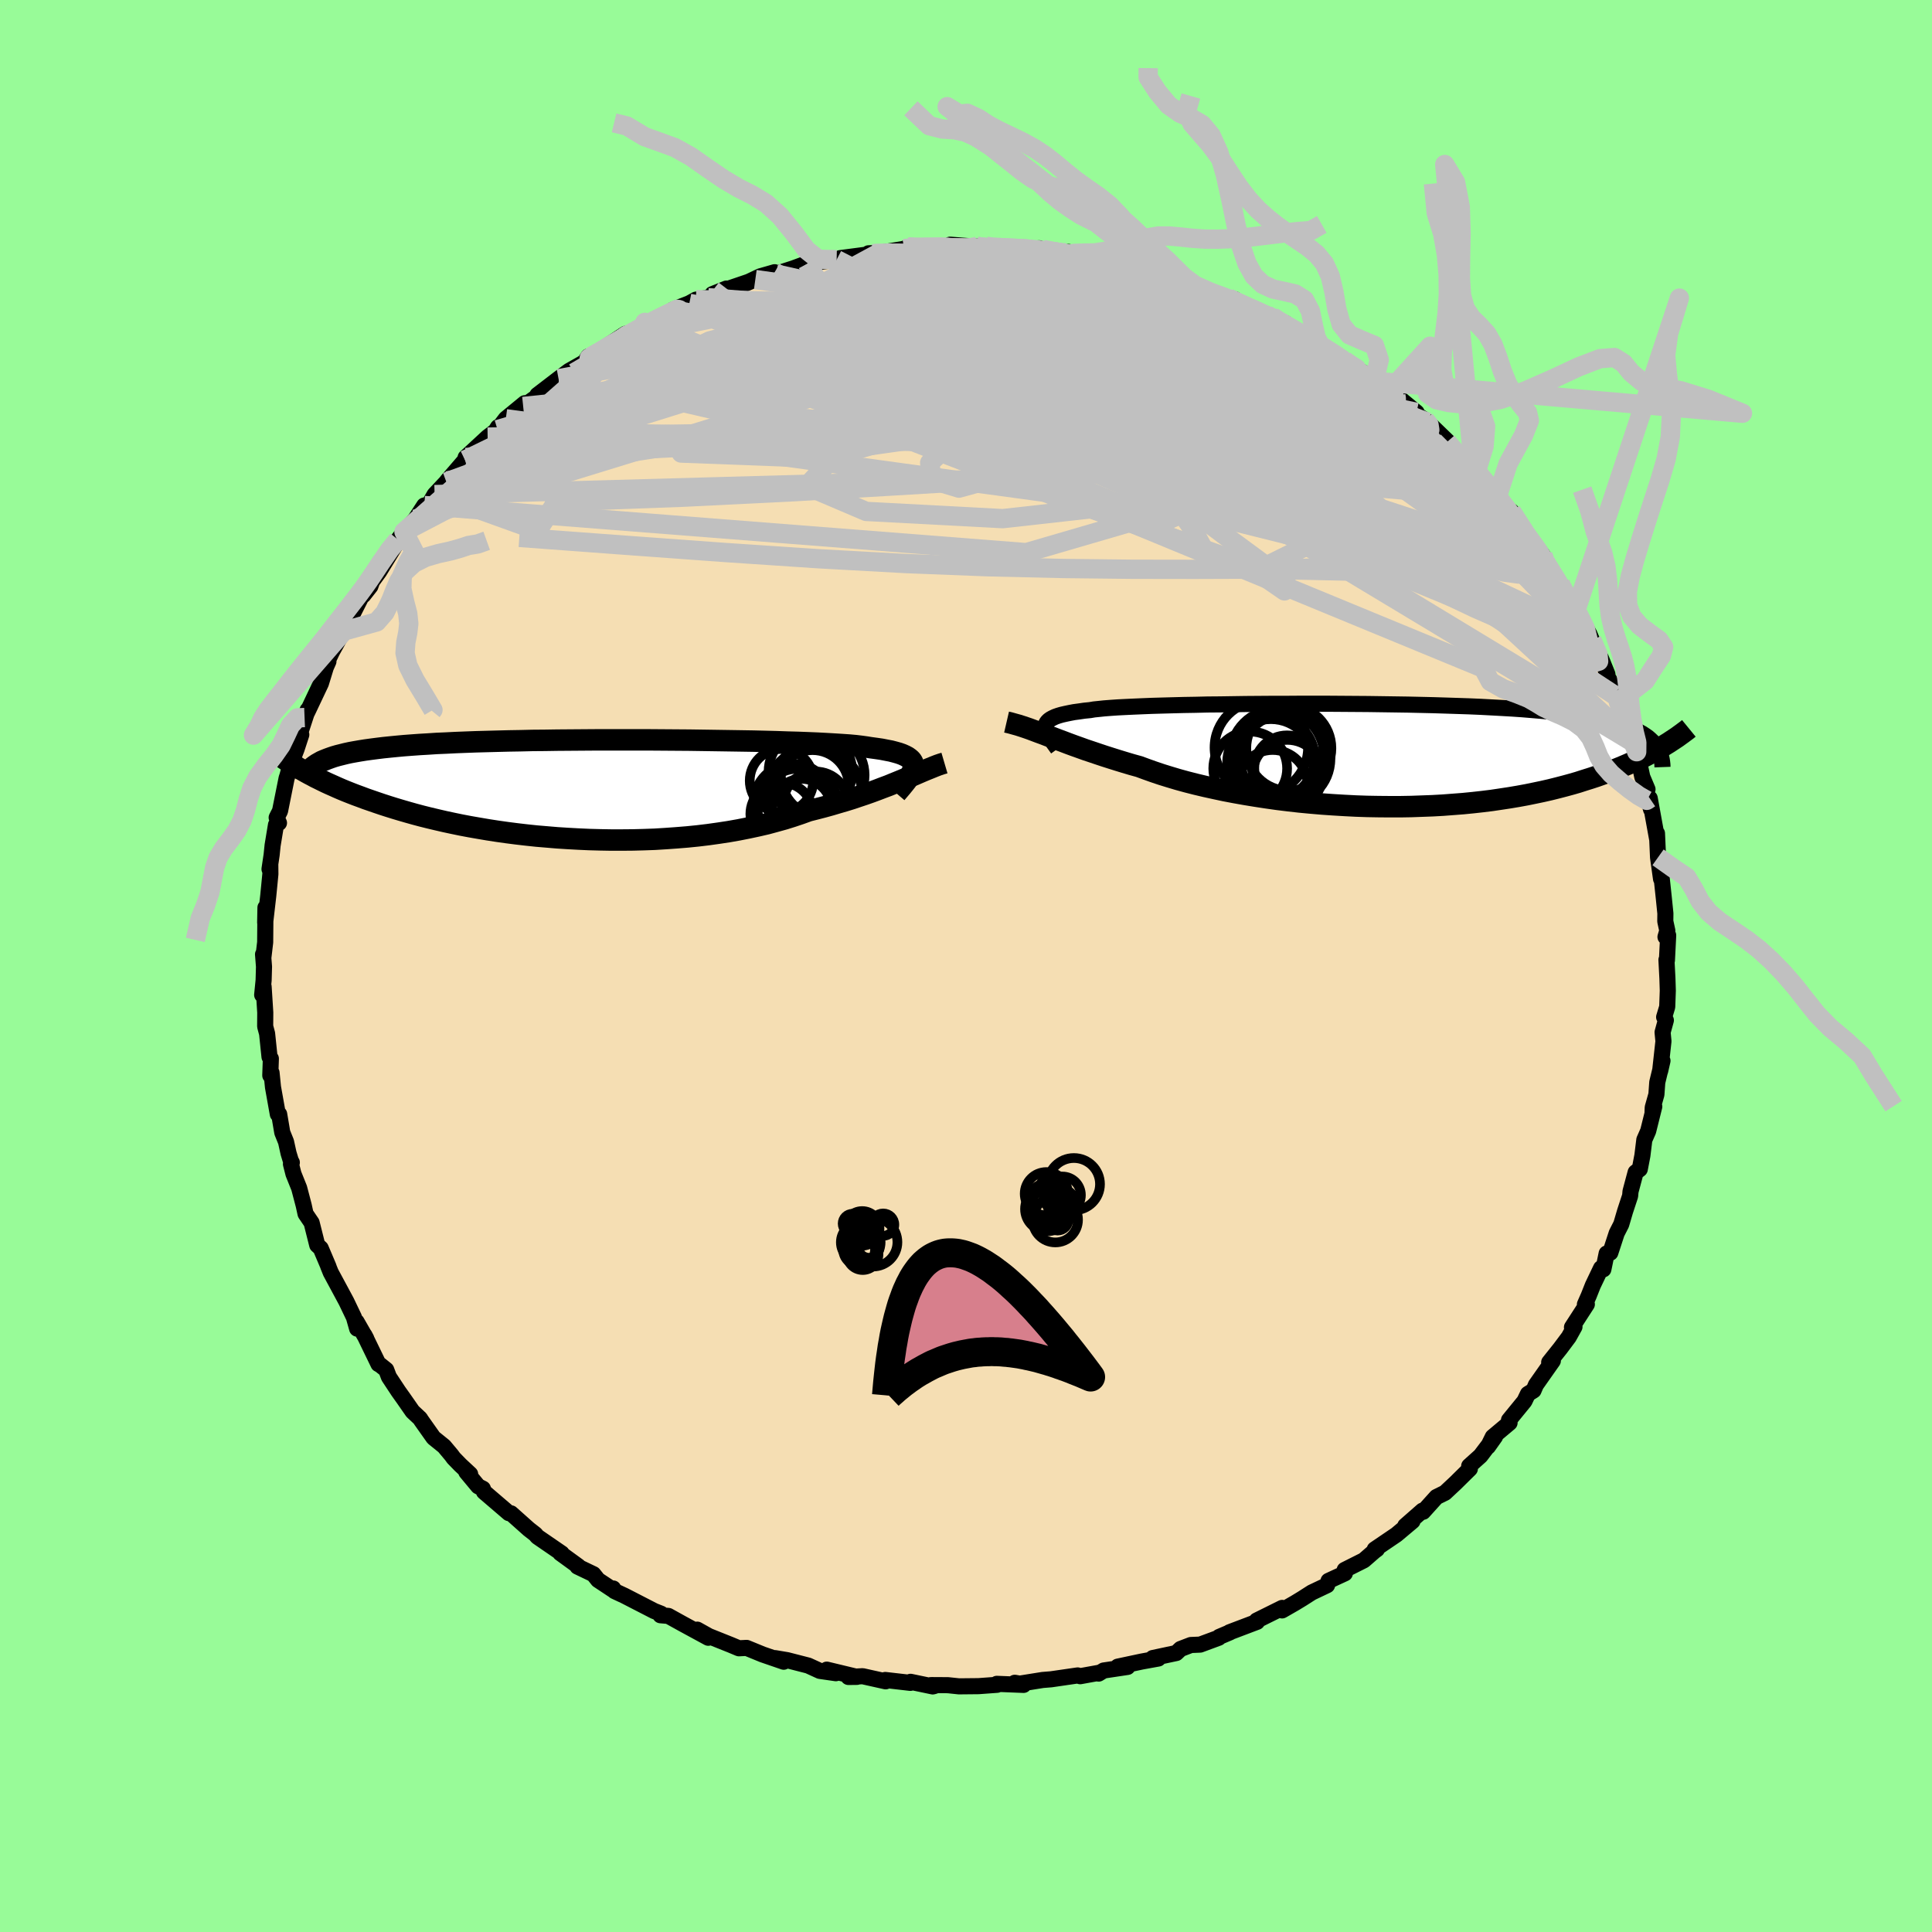 <svg viewBox="-100 -100 200 200" xmlns="http://www.w3.org/2000/svg" width="500" height="500" id="face-svg">
    <defs>
      <clipPath id="leftEyeClipPath">
        <polyline points="34.18,-2.29 34.18,-2.48 34.13,-2.67 34.05,-2.84 33.92,-3.01 33.75,-3.16 33.54,-3.31 33.29,-3.44 33,-3.57 32.66,-3.69 32.27,-3.8 31.85,-3.91 31.38,-4 30.87,-4.1 30.32,-4.18 29.73,-4.26 29.3,-4.33 28.79,-4.4 28.21,-4.47 27.56,-4.53 26.83,-4.58 26.04,-4.63 25.18,-4.68 24.25,-4.73 23.27,-4.77 22.23,-4.81 21.13,-4.84 19.99,-4.88 18.81,-4.91 17.58,-4.94 16.32,-4.96 15.02,-4.98 13.7,-5 12.36,-5.02 10.99,-5.04 9.62,-5.05 8.23,-5.06 6.84,-5.07 5.45,-5.07 4.07,-5.07 2.69,-5.07 1.31,-5.07 -0.04,-5.06 -1.38,-5.05 -2.7,-5.04 -3.99,-5.02 -5.26,-5.01 -6.5,-4.98 -7.71,-4.96 -8.88,-4.93 -10.02,-4.9 -11.13,-4.87 -12.2,-4.83 -13.22,-4.79 -14.21,-4.74 -15.16,-4.7 -16.07,-4.64 -16.94,-4.59 -17.77,-4.53 -18.56,-4.47 -19.32,-4.4 -20.03,-4.33 -20.71,-4.26 -21.36,-4.18 -21.98,-4.1 -22.56,-4.02 -23.12,-3.93 -23.64,-3.84 -24.13,-3.75 -24.59,-3.65 -25.03,-3.54 -25.43,-3.44 -25.81,-3.33 -26.16,-3.21 -26.49,-3.09 -26.79,-2.97 -27.07,-2.85 -27.32,-2.71 -27.55,-2.58 -27.76,-2.44 -28.69,-1.71 -28.38,-1.54 -28.07,-1.38 -27.74,-1.2 -27.39,-1.03 -27.03,-0.85 -26.66,-0.67 -26.27,-0.49 -25.86,-0.31 -25.44,-0.12 -25,0.07 -24.54,0.26 -24.06,0.45 -23.57,0.64 -23.05,0.83 -22.52,1.03 -21.97,1.22 -21.39,1.42 -20.8,1.62 -20.18,1.82 -19.54,2.02 -18.87,2.22 -18.18,2.42 -17.47,2.62 -16.72,2.82 -15.96,3.01 -15.16,3.2 -14.34,3.39 -13.5,3.57 -12.63,3.75 -11.73,3.92 -10.81,4.08 -9.87,4.24 -8.9,4.39 -7.91,4.53 -6.9,4.66 -5.87,4.78 -4.83,4.89 -3.76,4.98 -2.69,5.07 -1.59,5.14 -0.49,5.2 0.62,5.25 1.75,5.28 2.87,5.3 4.01,5.3 5.14,5.29 6.27,5.26 7.4,5.22 8.53,5.15 9.65,5.07 10.76,4.98 11.85,4.87 12.93,4.74 14,4.59 15.05,4.43 16.07,4.25 17.08,4.05 18.06,3.84 19.01,3.62 19.93,3.37 20.83,3.12 21.69,2.85 22.52,2.57 23.32,2.28 24.11,2.08 24.88,1.88 25.64,1.67 26.38,1.45 27.1,1.24 27.81,1.02 28.49,0.79 29.15,0.57 29.8,0.34 30.42,0.11 31.02,-0.12 31.61,-0.34 32.17,-0.57 32.71,-0.79 33.24,-1.01" />
      </clipPath>
      <clipPath id="rightEyeClipPath">
        <polyline points="-33.78,-3 -33.75,-3.17 -33.69,-3.33 -33.58,-3.48 -33.44,-3.62 -33.26,-3.75 -33.04,-3.87 -32.78,-3.99 -32.47,-4.1 -32.13,-4.2 -31.74,-4.29 -31.31,-4.38 -30.84,-4.47 -30.32,-4.54 -29.77,-4.62 -29.17,-4.68 -28.76,-4.75 -28.27,-4.8 -27.7,-4.86 -27.05,-4.91 -26.33,-4.96 -25.54,-5 -24.69,-5.04 -23.76,-5.08 -22.77,-5.12 -21.72,-5.15 -20.62,-5.18 -19.47,-5.21 -18.26,-5.23 -17.02,-5.26 -15.74,-5.27 -14.42,-5.29 -13.07,-5.31 -11.7,-5.32 -10.31,-5.33 -8.91,-5.33 -7.49,-5.34 -6.07,-5.34 -4.64,-5.34 -3.22,-5.33 -1.81,-5.32 -0.4,-5.31 0.99,-5.29 2.37,-5.27 3.72,-5.25 5.05,-5.22 6.35,-5.19 7.63,-5.15 8.87,-5.11 10.08,-5.07 11.25,-5.02 12.38,-4.96 13.48,-4.9 14.53,-4.84 15.55,-4.77 16.52,-4.69 17.46,-4.61 18.35,-4.53 19.2,-4.44 20.01,-4.34 20.78,-4.24 21.51,-4.14 22.2,-4.03 22.86,-3.91 23.48,-3.79 24.07,-3.66 24.63,-3.52 25.16,-3.39 25.66,-3.24 26.12,-3.09 26.56,-2.93 26.96,-2.77 27.33,-2.6 27.68,-2.42 28,-2.24 28.29,-2.05 28.56,-1.86 28.8,-1.65 29.01,-1.45 29.21,-1.23 30.12,-0.93 29.78,-0.73 29.42,-0.52 29.05,-0.32 28.66,-0.11 28.26,0.1 27.84,0.3 27.41,0.51 26.95,0.72 26.48,0.93 25.99,1.14 25.48,1.35 24.95,1.56 24.4,1.77 23.83,1.97 23.24,2.18 22.63,2.38 21.99,2.58 21.34,2.79 20.65,2.99 19.95,3.18 19.22,3.37 18.46,3.56 17.67,3.74 16.86,3.91 16.03,4.08 15.16,4.24 14.27,4.39 13.35,4.53 12.41,4.67 11.44,4.79 10.45,4.9 9.44,5 8.4,5.08 7.35,5.16 6.27,5.22 5.18,5.26 4.07,5.3 2.94,5.32 1.81,5.32 0.66,5.31 -0.5,5.29 -1.66,5.25 -2.83,5.19 -4,5.12 -5.16,5.04 -6.33,4.94 -7.49,4.83 -8.64,4.7 -9.78,4.56 -10.91,4.4 -12.02,4.23 -13.12,4.05 -14.19,3.86 -15.24,3.66 -16.27,3.44 -17.27,3.22 -18.24,2.99 -19.18,2.75 -20.09,2.5 -20.96,2.24 -21.8,1.98 -22.6,1.71 -23.36,1.44 -24.09,1.17 -24.85,0.96 -25.59,0.74 -26.31,0.52 -27.01,0.3 -27.7,0.08 -28.36,-0.14 -29.01,-0.36 -29.64,-0.57 -30.25,-0.79 -30.84,-1 -31.41,-1.21 -31.96,-1.42 -32.5,-1.62 -33.02,-1.82 -33.52,-2.01" />
      </clipPath>
      <filter id="fuzzy">
        <feTurbulence id="turbulence" baseFrequency="0.05" numOctaves="3" type="noise" result="noise" />
        <feDisplacementMap in="SourceGraphic" in2="noise" scale="2" />
      </filter>
      <linearGradient id="rainbowGradient" x1="0%" y1="0%" x2="100%" y2="0%">
        <stop offset="0%" style="stop-color: [object Object]; stop-opacity: 1" />
        <stop offset="50%" style="stop-color: [object Object]; stop-opacity: 1" />
        <stop offset="100%" style="stop-color: [object Object]; stop-opacity: 1" />
      </linearGradient>
    </defs>
    <rect x="-100" y="-100" width="100%" height="100%" fill="rgb(152, 251, 152)" />
    <polyline id="faceContour" points="72.51,-0.64 72.61,1.28 72.65,2.55 72.59,4.23 72.27,5.29 72.45,5.62 72.11,6.86 72.2,7.79 71.86,10.86 72.1,9.81 71.56,12.04 71.47,13.3 71.09,14.65 71.07,15.15 71.25,14.55 70.62,17.08 70.22,17.99 70.02,19.62 69.75,21.03 69.32,21.36 68.79,23.34 68.75,23.8 68.23,25.38 67.83,26.74 67.36,27.66 66.7,29.68 66.32,29.76 65.98,31.4 65.74,31.28 64.89,33.06 64.47,34.12 64.07,35.03 64.27,35.02 62.73,37.4 62.99,37.35 62.4,38.41 61.51,39.6 60.37,41.03 60.75,40.87 59,43.36 58.75,43.94 58.17,44.3 57.81,45.05 56.21,47.01 56.27,47.29 54.53,48.75 54.04,49.75 54.77,48.72 53.26,50.71 52.09,51.76 52.16,52.05 50.65,53.54 49.59,54.53 48.7,54.97 47.32,56.5 47.26,56.38 45.47,57.95 46.22,57.47 44.55,58.87 42.31,60.39 42.54,60.38 42.28,60.57 41.19,61.52 39.2,62.52 39.22,62.87 37.53,63.65 37.38,64.1 35.8,64.85 34.8,65.49 34.06,65.94 32.72,66.71 32.73,66.45 30.09,67.76 30.13,67.89 27.28,68.97 27.32,68.98 26.21,69.45 26.16,69.54 24.24,70.25 23.28,70.29 22.21,70.7 21.77,71.12 19.33,71.64 19.91,71.69 18.2,72 15.71,72.53 16.72,72.56 14.25,72.93 13.73,73.25 13.81,73.16 11.82,73.52 11.56,73.44 8.81,73.84 7.94,73.91 5.56,74.29 5.05,74.2 5.96,74.42 3.19,74.31 3.22,74.41 1.3,74.55 -0.73,74.57 -1.87,74.45 -3.63,74.44 -3.26,74.53 -3.44,74.58 -5.74,74.1 -5.76,74.21 -8.36,73.91 -8.32,74.05 -10.7,73.52 -12.17,73.6 -11.29,73.59 -14.41,72.84 -13.47,73.21 -15.13,72.97 -16.33,72.42 -18.51,71.86 -19.76,71.65 -18.87,72.02 -21.05,71.27 -22.71,70.59 -23.51,70.63 -24.32,70.29 -26.62,69.37 -27.82,68.7 -26.68,69.54 -29.33,68.1 -30.81,67.28 -31.63,67.21 -31.57,67.05 -32.28,66.77 -35.35,65.19 -36.38,64.71 -36.52,64.44 -36.58,64.56 -38.09,63.56 -38.57,62.96 -40.22,62.17 -40.13,62.14 -42,60.78 -41.85,60.81 -44.37,59.08 -44.58,58.83 -45.26,58.3 -47.1,56.66 -47.32,56.64 -49.9,54.43 -50.01,54.11 -50.5,53.86 -51.73,52.38 -51.33,52.6 -52.34,51.66 -53.04,50.94 -53.26,50.64 -54.03,49.72 -55.12,48.84 -56.4,47.03 -56.51,46.85 -57.29,46.12 -58.23,44.77 -58.75,44.04 -59.74,42.54 -60.02,41.8 -60.67,41.28 -60.82,41.21 -62.28,38.2 -62.08,38.58 -63.09,36.82 -63.03,37.54 -63.36,36.37 -64.15,34.72 -65.76,31.73 -66.03,31.06 -65.99,31.13 -66.8,29.22 -67.16,28.89 -67.74,26.58 -68.37,25.65 -68.56,24.78 -69.03,22.99 -69.62,21.52 -69.88,20.5 -69.79,20.34 -69.81,20.43 -70.13,19.38 -70.39,18.2 -70.78,17.23 -71.1,15.34 -71.24,15.34 -71.74,12.54 -71.89,11.05 -72.02,11.33 -71.96,9.59 -72.1,9.41 -72.35,7 -72.55,6.25 -72.54,4.82 -72.71,2.14 -72.86,2.99 -72.71,1.48 -72.67,0.07 -72.77,-1.21 -72.73,-0.93 -72.55,-2.46 -72.52,-6.05 -72.55,-4.5 -72.23,-7.27 -72.01,-9.52 -72.02,-10.56 -72.1,-10.03 -71.88,-11.51 -71.78,-12.49 -71.43,-14.61 -71.12,-14.81 -71.36,-15.36 -71.01,-16.05 -70.33,-19.44 -70.25,-19.68 -69.97,-20.7 -69.3,-22.45 -68.81,-23.95 -69.19,-23.32 -68.15,-26.5 -68.47,-25.72 -68.11,-26.45 -66.78,-29.26 -66.27,-30.92 -66,-31.53 -66.43,-30.86 -65.62,-32.56 -64.31,-34.93 -64.49,-34.74 -64.39,-34.68 -62.65,-38.11 -62.16,-38.89 -62.39,-38.38 -61.66,-39.31 -61.48,-39.82 -60.75,-40.82 -59.13,-43.46 -58.8,-44.13 -58.18,-44.95 -56.8,-46.47 -57,-46.26 -56.08,-47.67 -55.61,-47.75 -55.01,-48.8 -53.79,-50.1 -53.71,-50.22 -51.86,-52.37 -51.8,-52.64 -49.52,-54.75 -48.72,-55.36 -48.45,-55.78 -48.5,-55.52 -47.64,-56.65 -45.68,-58.26 -45.84,-57.92 -43.59,-59.53 -44.37,-59.11 -42.18,-60.79 -41.1,-61.6 -39.01,-62.78 -39.1,-63.1 -39.43,-62.59 -37.88,-63.52 -37.38,-64.04 -35.26,-65.44 -35.15,-65.29 -32.72,-66.56 -33.24,-66.63 -33.02,-66.3 -30.18,-67.84 -30.35,-67.93 -28.64,-68.6 -27.95,-68.98 -26.71,-69.18 -24.8,-70.13 -26.25,-69.55 -21.81,-71.06 -23.2,-70.49 -21.31,-71.39 -19.81,-71.82 -19.68,-71.64 -17.9,-72.21 -16.62,-72.68 -16.05,-72.62 -16.4,-72.71 -13.39,-73.12 -13.02,-73.28 -9.59,-73.73 -10.09,-73.78 -9,-73.81 -6.4,-74.24 -6.02,-74.44 -5.14,-74.34 -4.78,-74.42 -2.81,-74.41 -1.71,-74.54 -1.64,-74.67 1.04,-74.46 1.15,-74.49 2.11,-74.5 1.72,-74.42 4.99,-74.34 5.95,-74.19 7.58,-74.3 6.89,-74.17 7.96,-74.18 10.63,-73.62 11.23,-73.7 10.62,-73.92 14.83,-73.1 14.15,-73.17 15.62,-72.85 18.63,-72.1 17.82,-72.22 19.38,-71.96 20.27,-71.66 21.78,-71.09 21.55,-71.01 23.33,-70.34 25.36,-69.73 27.25,-69.02 27.82,-69.02 27.18,-68.99 28.37,-68.57 31.21,-67.29 31.71,-67.23 32.07,-66.85 33.08,-66.54 34.77,-65.19 35.92,-64.77 35.69,-65.11 36.83,-64 37.97,-63.57 39.17,-62.69 40.74,-61.62 42.02,-60.97 42.25,-60.54 43.86,-59.55 44.5,-58.98 43.96,-59.53 46.64,-57.31 45.78,-57.62 47.5,-56.54 47.81,-56.29 49.86,-54.31 48.88,-55.15 50.7,-53.15 52.58,-51.36 52.87,-50.99 52.58,-51.28 52.81,-51.29 53.66,-50.23 55.03,-48.69 55.07,-48.42 56.01,-47.06 56.46,-47.07 57.93,-44.78 59.72,-42.51 60.08,-41.49 60.01,-41.76 59.89,-41.88 61.53,-39.55 62.41,-37.9 63.05,-36.56 63.69,-35.51 63.36,-36.47 64.53,-34.37 64.79,-33.75 65.75,-31.81 66.38,-30.25 66.4,-30.19 66.36,-30.02 66.65,-29.53 67.12,-28.04 67.53,-27.35 68.26,-24.99 68.86,-23.9 69.18,-23.08 69.43,-22.18 69.49,-21.99 70.01,-19.57 70.55,-18.29 70.26,-18.52 70.92,-16.2 70.78,-17.36 71.54,-13.17 71.53,-13.73 71.64,-11.25 71.95,-9.02 71.9,-10.2 72.24,-7.01 72.4,-5.44 72.39,-4.63 72.6,-3.66 72.41,-3.01 72.69,-3.17 72.56,-0.59 72.51,-0.64 72.61,1.28" fill="rgb(245, 222, 179)" stroke="black" stroke-width="1.667" stroke-linejoin="round" filter="url(#fuzzy)" />
    <g transform="translate(42.02 -21.81)">
      <polyline id="rightCountour" points="-33.78,-3 -33.75,-3.17 -33.69,-3.33 -33.58,-3.48 -33.44,-3.62 -33.26,-3.75 -33.04,-3.87 -32.78,-3.99 -32.47,-4.1 -32.13,-4.2 -31.74,-4.29 -31.31,-4.38 -30.84,-4.47 -30.32,-4.54 -29.77,-4.62 -29.17,-4.68 -28.76,-4.75 -28.27,-4.8 -27.7,-4.86 -27.05,-4.91 -26.33,-4.96 -25.54,-5 -24.69,-5.04 -23.76,-5.08 -22.77,-5.12 -21.72,-5.15 -20.62,-5.18 -19.47,-5.21 -18.26,-5.23 -17.02,-5.26 -15.74,-5.27 -14.42,-5.29 -13.07,-5.31 -11.7,-5.32 -10.31,-5.33 -8.91,-5.33 -7.49,-5.34 -6.07,-5.34 -4.64,-5.34 -3.22,-5.33 -1.81,-5.32 -0.4,-5.31 0.99,-5.29 2.37,-5.27 3.72,-5.25 5.05,-5.22 6.35,-5.19 7.63,-5.15 8.87,-5.11 10.08,-5.07 11.25,-5.02 12.38,-4.96 13.48,-4.9 14.53,-4.84 15.55,-4.77 16.52,-4.69 17.46,-4.61 18.35,-4.53 19.2,-4.44 20.01,-4.34 20.78,-4.24 21.51,-4.14 22.2,-4.03 22.86,-3.91 23.48,-3.79 24.07,-3.66 24.63,-3.52 25.16,-3.39 25.66,-3.24 26.12,-3.09 26.56,-2.93 26.96,-2.77 27.33,-2.6 27.68,-2.42 28,-2.24 28.29,-2.05 28.56,-1.86 28.8,-1.65 29.01,-1.45 29.21,-1.23 30.12,-0.93 29.78,-0.73 29.42,-0.52 29.05,-0.32 28.66,-0.11 28.26,0.1 27.84,0.3 27.41,0.51 26.95,0.72 26.48,0.93 25.99,1.14 25.48,1.35 24.95,1.56 24.4,1.77 23.83,1.97 23.24,2.18 22.63,2.38 21.99,2.58 21.34,2.79 20.65,2.99 19.95,3.18 19.22,3.37 18.46,3.56 17.67,3.74 16.86,3.91 16.03,4.08 15.16,4.24 14.27,4.39 13.35,4.53 12.41,4.67 11.44,4.79 10.45,4.9 9.44,5 8.4,5.08 7.35,5.16 6.27,5.22 5.18,5.26 4.07,5.3 2.94,5.32 1.81,5.32 0.66,5.31 -0.5,5.29 -1.66,5.25 -2.83,5.19 -4,5.12 -5.16,5.04 -6.33,4.94 -7.49,4.83 -8.64,4.7 -9.78,4.56 -10.91,4.4 -12.02,4.23 -13.12,4.05 -14.19,3.86 -15.24,3.66 -16.27,3.44 -17.27,3.22 -18.24,2.99 -19.18,2.75 -20.09,2.5 -20.96,2.24 -21.8,1.98 -22.6,1.71 -23.36,1.44 -24.09,1.17 -24.85,0.96 -25.59,0.74 -26.31,0.52 -27.01,0.3 -27.7,0.08 -28.36,-0.14 -29.01,-0.36 -29.64,-0.57 -30.25,-0.79 -30.84,-1 -31.41,-1.21 -31.96,-1.42 -32.5,-1.62 -33.02,-1.82 -33.52,-2.01" fill="white" stroke="white" stroke-width="0" stroke-linejoin="round" filter="url(#fuzzy)" />
    </g>
    <g transform="translate(-39.62 -18.34)">
      <polyline id="leftCountour" points="34.18,-2.29 34.18,-2.48 34.13,-2.67 34.05,-2.84 33.92,-3.01 33.75,-3.16 33.54,-3.31 33.29,-3.44 33,-3.57 32.66,-3.69 32.27,-3.8 31.85,-3.91 31.38,-4 30.87,-4.1 30.32,-4.18 29.73,-4.26 29.3,-4.33 28.79,-4.4 28.21,-4.47 27.56,-4.53 26.83,-4.58 26.04,-4.63 25.18,-4.68 24.25,-4.73 23.27,-4.77 22.23,-4.81 21.13,-4.84 19.99,-4.88 18.81,-4.91 17.58,-4.94 16.32,-4.96 15.02,-4.98 13.7,-5 12.36,-5.02 10.99,-5.04 9.62,-5.05 8.23,-5.06 6.84,-5.07 5.45,-5.07 4.07,-5.07 2.69,-5.07 1.31,-5.07 -0.04,-5.06 -1.38,-5.05 -2.7,-5.04 -3.99,-5.02 -5.26,-5.01 -6.5,-4.98 -7.71,-4.96 -8.88,-4.93 -10.02,-4.9 -11.13,-4.87 -12.2,-4.83 -13.22,-4.79 -14.21,-4.74 -15.16,-4.7 -16.07,-4.64 -16.94,-4.59 -17.77,-4.53 -18.56,-4.47 -19.32,-4.4 -20.03,-4.33 -20.71,-4.26 -21.36,-4.18 -21.98,-4.1 -22.56,-4.02 -23.12,-3.93 -23.64,-3.84 -24.13,-3.75 -24.59,-3.65 -25.03,-3.54 -25.43,-3.44 -25.81,-3.33 -26.16,-3.21 -26.49,-3.09 -26.79,-2.97 -27.07,-2.85 -27.32,-2.71 -27.55,-2.58 -27.76,-2.44 -28.69,-1.71 -28.38,-1.54 -28.07,-1.38 -27.74,-1.2 -27.39,-1.03 -27.03,-0.85 -26.66,-0.67 -26.27,-0.49 -25.86,-0.31 -25.44,-0.12 -25,0.07 -24.54,0.26 -24.06,0.45 -23.57,0.64 -23.05,0.83 -22.52,1.03 -21.97,1.22 -21.39,1.42 -20.8,1.62 -20.18,1.82 -19.54,2.02 -18.87,2.22 -18.18,2.42 -17.47,2.62 -16.72,2.82 -15.96,3.01 -15.16,3.2 -14.34,3.39 -13.5,3.57 -12.63,3.75 -11.73,3.92 -10.81,4.08 -9.87,4.24 -8.9,4.39 -7.91,4.53 -6.9,4.66 -5.87,4.78 -4.83,4.89 -3.76,4.98 -2.69,5.07 -1.59,5.14 -0.49,5.2 0.62,5.25 1.75,5.28 2.87,5.3 4.01,5.3 5.14,5.29 6.27,5.26 7.4,5.22 8.53,5.15 9.65,5.07 10.76,4.98 11.85,4.87 12.93,4.74 14,4.59 15.05,4.43 16.07,4.25 17.08,4.05 18.06,3.84 19.01,3.62 19.93,3.37 20.83,3.12 21.69,2.85 22.52,2.57 23.32,2.28 24.11,2.08 24.88,1.88 25.64,1.67 26.38,1.45 27.1,1.24 27.81,1.02 28.49,0.79 29.15,0.57 29.8,0.34 30.42,0.11 31.02,-0.12 31.61,-0.34 32.17,-0.57 32.71,-0.79 33.24,-1.01" fill="white" stroke="white" stroke-width="0" stroke-linejoin="round" filter="url(#fuzzy)" />
    </g>
    <g transform="translate(42.02 -21.81)">
      <polyline id="rightUpper" points="-32.53,-0.68 -32.74,-0.97 -32.94,-1.25 -33.13,-1.52 -33.3,-1.77 -33.45,-2 -33.57,-2.23 -33.67,-2.44 -33.74,-2.64 -33.78,-2.83 -33.78,-3 -33.75,-3.17 -33.69,-3.33 -33.58,-3.48 -33.44,-3.62 -33.26,-3.75 -33.04,-3.87 -32.78,-3.99 -32.47,-4.1 -32.13,-4.2 -31.74,-4.29 -31.31,-4.38 -30.84,-4.47 -30.32,-4.54 -29.77,-4.62 -29.17,-4.68 -28.76,-4.75 -28.27,-4.8 -27.7,-4.86 -27.05,-4.91 -26.33,-4.96 -25.54,-5 -24.69,-5.04 -23.76,-5.08 -22.77,-5.12 -21.72,-5.15 -20.62,-5.18 -19.47,-5.21 -18.26,-5.23 -17.02,-5.26 -15.74,-5.27 -14.42,-5.29 -13.07,-5.31 -11.7,-5.32 -10.31,-5.33 -8.91,-5.33 -7.49,-5.34 -6.07,-5.34 -4.64,-5.34 -3.22,-5.33 -1.81,-5.32 -0.4,-5.31 0.99,-5.29 2.37,-5.27 3.72,-5.25 5.05,-5.22 6.35,-5.19 7.63,-5.15 8.87,-5.11 10.08,-5.07 11.25,-5.02 12.38,-4.96 13.48,-4.9 14.53,-4.84 15.55,-4.77 16.52,-4.69 17.46,-4.61 18.35,-4.53 19.2,-4.44 20.01,-4.34 20.78,-4.24 21.51,-4.14 22.2,-4.03 22.86,-3.91 23.48,-3.79 24.07,-3.66 24.63,-3.52 25.16,-3.39 25.66,-3.24 26.12,-3.09 26.56,-2.93 26.96,-2.77 27.33,-2.6 27.68,-2.42 28,-2.24 28.29,-2.05 28.56,-1.86 28.8,-1.65 29.01,-1.45 29.21,-1.23 29.38,-1.01 29.53,-0.79 29.66,-0.56 29.77,-0.32 29.87,-0.08 29.94,0.17 30,0.43 30.04,0.68 30.07,0.95 30.08,1.22" fill="none" stroke="black" stroke-width="1.667" stroke-linejoin="round" filter="url(#fuzzy)" />
      <polyline id="rightLower" points="-37.82,-3.44 -37.43,-3.35 -37.04,-3.24 -36.64,-3.13 -36.23,-3 -35.81,-2.86 -35.38,-2.71 -34.93,-2.54 -34.48,-2.37 -34.01,-2.2 -33.52,-2.01 -33.02,-1.82 -32.5,-1.62 -31.96,-1.42 -31.41,-1.21 -30.84,-1 -30.25,-0.79 -29.64,-0.57 -29.01,-0.36 -28.36,-0.14 -27.7,0.08 -27.01,0.3 -26.31,0.52 -25.59,0.74 -24.85,0.96 -24.09,1.17 -23.36,1.44 -22.6,1.71 -21.8,1.98 -20.96,2.24 -20.09,2.5 -19.18,2.75 -18.24,2.99 -17.27,3.22 -16.27,3.44 -15.24,3.66 -14.19,3.86 -13.12,4.05 -12.02,4.23 -10.91,4.4 -9.78,4.56 -8.64,4.7 -7.49,4.83 -6.33,4.94 -5.16,5.04 -4,5.12 -2.83,5.19 -1.66,5.25 -0.5,5.29 0.66,5.31 1.81,5.32 2.94,5.32 4.07,5.3 5.18,5.26 6.27,5.22 7.35,5.16 8.4,5.08 9.44,5 10.45,4.9 11.44,4.79 12.41,4.67 13.35,4.53 14.27,4.39 15.16,4.24 16.03,4.08 16.86,3.91 17.67,3.74 18.46,3.56 19.22,3.37 19.95,3.18 20.65,2.99 21.34,2.79 21.99,2.58 22.63,2.38 23.24,2.18 23.83,1.97 24.4,1.77 24.95,1.56 25.48,1.35 25.99,1.14 26.48,0.93 26.95,0.72 27.41,0.51 27.84,0.3 28.26,0.1 28.66,-0.11 29.05,-0.32 29.42,-0.52 29.78,-0.73 30.12,-0.93 30.44,-1.13 30.75,-1.32 31.05,-1.52 31.34,-1.71 31.61,-1.89 31.87,-2.08 32.12,-2.26 32.36,-2.44 32.59,-2.61 32.81,-2.79" fill="none" stroke="black" stroke-width="2.222" stroke-linejoin="round" filter="url(#fuzzy)" />
      <circle r="4.268" cx="-10.19" cy="0.27" stroke="black" fill="none" stroke-width="1.0" filter="url(#fuzzy)" clip-path="url(#rightEyeClipPath)" /><circle r="3.822" cx="-12.6" cy="1.36" stroke="black" fill="none" stroke-width="1.0" filter="url(#fuzzy)" clip-path="url(#rightEyeClipPath)" /><circle r="3.624" cx="-8.75" cy="2.025" stroke="black" fill="none" stroke-width="1.0" filter="url(#fuzzy)" clip-path="url(#rightEyeClipPath)" /><circle r="4.864" cx="-9.815" cy="0.08" stroke="black" fill="none" stroke-width="1.0" filter="url(#fuzzy)" clip-path="url(#rightEyeClipPath)" /><circle r="3.624" cx="-10.275" cy="3.07" stroke="black" fill="none" stroke-width="1.0" filter="url(#fuzzy)" clip-path="url(#rightEyeClipPath)" /><circle r="3.394" cx="-8.785" cy="1.33" stroke="black" fill="none" stroke-width="1.0" filter="url(#fuzzy)" clip-path="url(#rightEyeClipPath)" /><circle r="4.406" cx="-8.6" cy="-0.735" stroke="black" fill="none" stroke-width="1.0" filter="url(#fuzzy)" clip-path="url(#rightEyeClipPath)" /><circle r="4.84" cx="-11.45" cy="-0.8" stroke="black" fill="none" stroke-width="1.0" filter="url(#fuzzy)" clip-path="url(#rightEyeClipPath)" /><circle r="4.528" cx="-10.46" cy="0.78" stroke="black" fill="none" stroke-width="1.0" filter="url(#fuzzy)" clip-path="url(#rightEyeClipPath)" /><circle r="4.662" cx="-8.96" cy="0.38" stroke="black" fill="none" stroke-width="1.0" filter="url(#fuzzy)" clip-path="url(#rightEyeClipPath)" />
      </g>
    <g transform="translate(-39.62 -18.34)">
      <polyline id="leftUpper" points="32.4,0.45 32.7,0.1 32.98,-0.23 33.23,-0.54 33.46,-0.83 33.66,-1.11 33.83,-1.37 33.97,-1.62 34.08,-1.86 34.15,-2.08 34.18,-2.29 34.18,-2.48 34.13,-2.67 34.05,-2.84 33.92,-3.01 33.75,-3.16 33.54,-3.31 33.29,-3.44 33,-3.57 32.66,-3.69 32.27,-3.8 31.85,-3.91 31.38,-4 30.87,-4.1 30.32,-4.18 29.73,-4.26 29.3,-4.33 28.79,-4.4 28.21,-4.47 27.56,-4.53 26.83,-4.58 26.04,-4.63 25.18,-4.68 24.25,-4.73 23.27,-4.77 22.23,-4.81 21.13,-4.84 19.99,-4.88 18.81,-4.91 17.58,-4.94 16.32,-4.96 15.02,-4.98 13.7,-5 12.36,-5.02 10.99,-5.04 9.62,-5.05 8.23,-5.06 6.84,-5.07 5.45,-5.07 4.07,-5.07 2.69,-5.07 1.31,-5.07 -0.04,-5.06 -1.38,-5.05 -2.7,-5.04 -3.99,-5.02 -5.26,-5.01 -6.5,-4.98 -7.71,-4.96 -8.88,-4.93 -10.02,-4.9 -11.13,-4.87 -12.2,-4.83 -13.22,-4.79 -14.21,-4.74 -15.16,-4.7 -16.07,-4.64 -16.94,-4.59 -17.77,-4.53 -18.56,-4.47 -19.32,-4.4 -20.03,-4.33 -20.71,-4.26 -21.36,-4.18 -21.98,-4.1 -22.56,-4.02 -23.12,-3.93 -23.64,-3.84 -24.13,-3.75 -24.59,-3.65 -25.03,-3.54 -25.43,-3.44 -25.81,-3.33 -26.16,-3.21 -26.49,-3.09 -26.79,-2.97 -27.07,-2.85 -27.32,-2.71 -27.55,-2.58 -27.76,-2.44 -27.95,-2.3 -28.12,-2.15 -28.27,-2.01 -28.4,-1.85 -28.52,-1.7 -28.61,-1.54 -28.69,-1.37 -28.76,-1.2 -28.81,-1.03 -28.85,-0.86" fill="none" stroke="black" stroke-width="2.222" stroke-linejoin="round" filter="url(#fuzzy)" />
      <polyline id="leftLower" points="37.39,-2.67 37.05,-2.57 36.7,-2.45 36.34,-2.31 35.95,-2.15 35.55,-1.99 35.12,-1.81 34.68,-1.62 34.22,-1.42 33.74,-1.22 33.24,-1.01 32.71,-0.79 32.17,-0.57 31.61,-0.34 31.02,-0.12 30.42,0.11 29.8,0.34 29.15,0.57 28.49,0.79 27.81,1.02 27.1,1.24 26.38,1.45 25.64,1.67 24.88,1.88 24.11,2.08 23.32,2.28 22.52,2.57 21.69,2.85 20.83,3.12 19.93,3.37 19.01,3.62 18.06,3.84 17.08,4.05 16.07,4.25 15.05,4.43 14,4.59 12.93,4.74 11.85,4.87 10.76,4.98 9.65,5.07 8.53,5.15 7.4,5.22 6.27,5.26 5.14,5.29 4.01,5.3 2.87,5.3 1.75,5.28 0.62,5.25 -0.49,5.2 -1.59,5.14 -2.69,5.07 -3.76,4.98 -4.83,4.89 -5.87,4.78 -6.9,4.66 -7.91,4.53 -8.9,4.39 -9.87,4.24 -10.81,4.08 -11.73,3.92 -12.63,3.75 -13.5,3.57 -14.34,3.39 -15.16,3.2 -15.96,3.01 -16.72,2.82 -17.47,2.62 -18.18,2.42 -18.87,2.22 -19.54,2.02 -20.18,1.82 -20.8,1.62 -21.39,1.42 -21.97,1.22 -22.52,1.03 -23.05,0.83 -23.57,0.64 -24.06,0.45 -24.54,0.26 -25,0.07 -25.44,-0.12 -25.86,-0.31 -26.27,-0.49 -26.66,-0.67 -27.03,-0.85 -27.39,-1.03 -27.74,-1.2 -28.07,-1.38 -28.38,-1.54 -28.69,-1.71 -28.97,-1.87 -29.25,-2.03 -29.52,-2.19 -29.77,-2.34 -30.01,-2.49 -30.24,-2.63 -30.46,-2.77 -30.67,-2.91 -30.88,-3.05 -31.07,-3.18" fill="none" stroke="black" stroke-width="2.222" stroke-linejoin="round" filter="url(#fuzzy)" />
      <circle r="3.762" cx="23.734" cy="-0.249" stroke="black" fill="none" stroke-width="1.0" filter="url(#fuzzy)" clip-path="url(#leftEyeClipPath)" /><circle r="4.994" cx="23.904" cy="0.706" stroke="black" fill="none" stroke-width="1.0" filter="url(#fuzzy)" clip-path="url(#leftEyeClipPath)" /><circle r="4.23" cx="22.284" cy="2.136" stroke="black" fill="none" stroke-width="1.0" filter="url(#fuzzy)" clip-path="url(#leftEyeClipPath)" /><circle r="3.286" cx="20.519" cy="-0.844" stroke="black" fill="none" stroke-width="1.0" filter="url(#fuzzy)" clip-path="url(#leftEyeClipPath)" /><circle r="3.352" cx="24.059" cy="1.561" stroke="black" fill="none" stroke-width="1.0" filter="url(#fuzzy)" clip-path="url(#leftEyeClipPath)" /><circle r="4.334" cx="24.789" cy="-1.424" stroke="black" fill="none" stroke-width="1.0" filter="url(#fuzzy)" clip-path="url(#leftEyeClipPath)" /><circle r="3.08" cx="22.609" cy="2.046" stroke="black" fill="none" stroke-width="1.0" filter="url(#fuzzy)" clip-path="url(#leftEyeClipPath)" /><circle r="3.246" cx="20.544" cy="2.606" stroke="black" fill="none" stroke-width="1.0" filter="url(#fuzzy)" clip-path="url(#leftEyeClipPath)" /><circle r="4.332" cx="23.514" cy="-1.764" stroke="black" fill="none" stroke-width="1.0" filter="url(#fuzzy)" clip-path="url(#leftEyeClipPath)" /><circle r="4.08" cx="21.729" cy="1.486" stroke="black" fill="none" stroke-width="1.0" filter="url(#fuzzy)" clip-path="url(#leftEyeClipPath)" />
    </g>
    <g id="hairs">
      <polyline points="17.82,-72.22 19,-71.95 19.71,-71.63 20.06,-71.28 20.14,-70.89 19.95,-70.5 19.39,-70.1 18.34,-69.74 16.72,-69.41 14.52,-69.1 11.76,-68.77 8.45,-68.44 4.53,-68.09 -0.06,-67.73 -5.37,-67.35 -11.41,-66.96 -18.16,-66.62 -25.43,-66.46" fill="none" stroke="rgb(192, 192, 192)" stroke-width="2" stroke-linejoin="round" filter="url(#fuzzy)" /><polyline points="47.5,-56.54 47.84,-55.95 47.65,-55.21 46.8,-54.46 45.26,-53.7 42.93,-53.04 39.72,-52.55 35.61,-52.19 30.66,-51.9 24.88,-51.59 18.26,-51.23 10.72,-50.79 2.22,-50.28 -7.27,-49.71 -17.75,-49.1 -29.26,-48.53 -41.87,-48.07" fill="none" stroke="rgb(192, 192, 192)" stroke-width="2" stroke-linejoin="round" filter="url(#fuzzy)" /><polyline points="-6.4,-74.24 -5.82,-74.34 -4.88,-74.35 -3.65,-74.35 -2.26,-74.35 -0.81,-74.35 0.6,-74.34 1.9,-74.32 3.07,-74.3 4.08,-74.27 4.93,-74.25 5.62,-74.23 6.09,-74.23 6.21,-74.24 5.85,-74.26 4.89,-74.3 3.42,-74.37" fill="none" stroke="rgb(192, 192, 192)" stroke-width="2" stroke-linejoin="round" filter="url(#fuzzy)" /><polyline points="59.89,-41.88 61.12,-39.99 61.85,-38.67 62.2,-37.89 62.25,-37.55 62.06,-37.5 61.64,-37.65 60.96,-38.02 59.99,-38.69 58.68,-39.72 57.01,-41.18 54.97,-43.07 52.58,-45.34 49.82,-47.99 46.68,-51.02 43.13,-54.47 39.14,-58.42 34.45,-63.01" fill="none" stroke="rgb(192, 192, 192)" stroke-width="2" stroke-linejoin="round" filter="url(#fuzzy)" /><polyline points="-6.02,-74.44 -5.14,-74.38 -3.95,-74.36 -2.5,-74.34 -0.94,-74.3 0.66,-74.24 2.24,-74.16 3.77,-74.07 5.21,-73.98 6.57,-73.9 7.78,-73.84 8.78,-73.81 9.47,-73.81 9.82,-73.82 9.82,-73.85 9.44,-73.9 8.46,-74.02" fill="none" stroke="rgb(192, 192, 192)" stroke-width="2" stroke-linejoin="round" filter="url(#fuzzy)" /><polyline points="-5.14,-74.34 -4.27,-74.38 -2.97,-74.39 -1.58,-74.37 -0.15,-74.3 1.3,-74.21 2.75,-74.08 4.23,-73.94 5.73,-73.79 7.23,-73.64 8.66,-73.5 9.99,-73.37 11.19,-73.26 12.26,-73.16 13.19,-73.07 13.97,-73 14.56,-72.95 14.91,-72.93 14.96,-72.96 14.66,-73.04 13.98,-73.18 12.95,-73.37 11.75,-73.54" fill="none" stroke="rgb(192, 192, 192)" stroke-width="2" stroke-linejoin="round" filter="url(#fuzzy)" /><polyline points="1.15,-74.49 2.05,-74.38 3.52,-74.08 5.51,-73.62 7.74,-73.04 10.06,-72.32 12.49,-71.49 15.1,-70.53 17.88,-69.47 20.79,-68.34 23.78,-67.17 26.79,-66 29.76,-64.84 32.67,-63.7 35.46,-62.58 38.08,-61.5 40.52,-60.48 42.71,-59.64" fill="none" stroke="rgb(192, 192, 192)" stroke-width="2" stroke-linejoin="round" filter="url(#fuzzy)" /><polyline points="7.96,-74.18 9.89,-73.81 11.35,-73.53 12.93,-73.18 14.7,-72.72 16.59,-72.2 18.49,-71.64 20.32,-71.09 22.03,-70.55 23.57,-70.07 24.91,-69.64 26.05,-69.27 26.94,-68.98 27.5,-68.81 27.69,-68.79 27.6,-68.92" fill="none" stroke="rgb(192, 192, 192)" stroke-width="2" stroke-linejoin="round" filter="url(#fuzzy)" /><polyline points="59.72,-42.51 59.93,-41.94 60.11,-41.56 60.45,-40.97 60.87,-40.19 61.25,-39.43 61.49,-38.83 61.56,-38.45 61.46,-38.27 61.2,-38.26 60.74,-38.42 60.08,-38.79 59.19,-39.42 58.04,-40.31 56.65,-41.49 55.04,-42.91 53.21,-44.55 51.16,-46.41 48.87,-48.53 46.29,-50.96 43.39,-53.75 40.12,-56.93 36.38,-60.51 32.02,-64.55" fill="none" stroke="rgb(192, 192, 192)" stroke-width="2" stroke-linejoin="round" filter="url(#fuzzy)" /><polyline points="47.5,-56.54 47.93,-56.02 48.01,-55.5 47.6,-55.13 46.67,-54.94 45.1,-55.02 42.77,-55.49 39.65,-56.31 35.74,-57.43 31.07,-58.77 25.59,-60.31 19.21,-62.1 11.81,-64.19 3.32,-66.61 -6.17,-69.37" fill="none" stroke="rgb(192, 192, 192)" stroke-width="2" stroke-linejoin="round" filter="url(#fuzzy)" /><polyline points="-39.01,-62.78 -39,-62.95 -38.56,-63.21 -37.73,-63.7 -36.69,-64.33 -35.58,-64.98 -34.52,-65.6 -33.55,-66.14 -32.67,-66.6 -31.89,-67.01 -31.19,-67.35 -30.6,-67.63 -30.12,-67.84 -29.81,-67.95 -29.68,-67.94 -29.77,-67.82 -30.09,-67.56 -30.67,-67.17 -31.48,-66.66 -32.53,-66.04 -33.84,-65.29 -35.5,-64.35 -37.69,-63.1 -40.58,-61.41" fill="none" stroke="rgb(192, 192, 192)" stroke-width="2" stroke-linejoin="round" filter="url(#fuzzy)" /><polyline points="39.17,-62.69 40.25,-61.87 40.54,-61.3 40.14,-60.9 39.06,-60.62 37.29,-60.46 34.83,-60.39 31.66,-60.41 27.76,-60.5 23.09,-60.69 17.59,-60.98 11.22,-61.36 3.94,-61.85 -4.23,-62.49 -13.28,-63.32 -23.32,-64.36" fill="none" stroke="rgb(192, 192, 192)" stroke-width="2" stroke-linejoin="round" filter="url(#fuzzy)" /><polyline points="56.46,-47.07 57.76,-45.06 58.52,-43.69 58.73,-42.92 58.57,-42.49 58.18,-42.16 57.59,-41.89 56.75,-41.72 55.61,-41.73 54.14,-41.97 52.32,-42.43 50.15,-43.09 47.61,-43.94 44.69,-45.01 41.37,-46.31 37.62,-47.87 33.42,-49.68 28.77,-51.72 23.65,-53.95 18.05,-56.36 11.92,-58.98 5.26,-61.85 -1.84,-65.05 -9.18,-68.65" fill="none" stroke="rgb(192, 192, 192)" stroke-width="2" stroke-linejoin="round" filter="url(#fuzzy)" /><polyline points="52.81,-51.29 53.7,-50.2 54.53,-49.16 55.28,-48.22 56.02,-47.26 56.78,-46.27 57.5,-45.3 58.11,-44.44 58.55,-43.77 58.83,-43.29 58.96,-42.97 58.96,-42.81 58.81,-42.83 58.46,-43.09 57.87,-43.65 57.04,-44.53 55.96,-45.71 54.64,-47.16 53.08,-48.88 51.25,-50.93 49.12,-53.39 46.7,-56.25" fill="none" stroke="rgb(192, 192, 192)" stroke-width="2" stroke-linejoin="round" filter="url(#fuzzy)" /><polyline points="43.86,-59.55 44.18,-59.21 44.36,-58.84 44.39,-58.41 44.16,-58.01 43.6,-57.66 42.71,-57.38 41.45,-57.16 39.78,-57.01 37.67,-56.98 35.07,-57.09 31.92,-57.39 28.21,-57.86 23.96,-58.48 19.16,-59.2 13.84,-60.01 7.96,-60.91 1.49,-61.93 -5.6,-63.09 -13.32,-64.39 -21.61,-65.9" fill="none" stroke="rgb(192, 192, 192)" stroke-width="2" stroke-linejoin="round" filter="url(#fuzzy)" /><polyline points="44.5,-58.98 44.54,-58.81 44.56,-58.21 44.06,-57.64 42.98,-57.13 41.32,-56.63 39.05,-56.16 36.14,-55.72 32.55,-55.33 28.19,-55.04 22.99,-54.85 16.93,-54.78 10.03,-54.78 2.32,-54.8 -6.18,-54.83 -15.55,-54.85 -25.82,-54.89 -36.9,-55.07" fill="none" stroke="rgb(192, 192, 192)" stroke-width="2" stroke-linejoin="round" filter="url(#fuzzy)" /><polyline points="14.83,-73.1 15.12,-72.9 16.58,-72.32 18.46,-71.54 20.48,-70.62 22.61,-69.58 24.88,-68.42 27.3,-67.14 29.87,-65.76 32.57,-64.28 35.34,-62.75 38.04,-61.25 40.51,-59.87 42.7,-58.69 44.68,-57.66 46.59,-56.7" fill="none" stroke="rgb(192, 192, 192)" stroke-width="2" stroke-linejoin="round" filter="url(#fuzzy)" /><polyline points="55.07,-48.42 55.69,-47.42 55.99,-46.39 55.9,-45.26 55.26,-44.25 53.99,-43.49 52.12,-42.92 49.72,-42.45 46.82,-42.01 43.39,-41.63 39.4,-41.34 34.81,-41.16 29.58,-41.08 23.71,-41.06 17.2,-41.07 10.05,-41.15 2.25,-41.33 -6.2,-41.66 -15.29,-42.16 -25,-42.81 -35.3,-43.56 -46.24,-44.37" fill="none" stroke="rgb(192, 192, 192)" stroke-width="2" stroke-linejoin="round" filter="url(#fuzzy)" /><polyline points="59.72,-42.51 59.64,-42.06 58.92,-42.09 57.74,-42.14 55.99,-42.23 53.52,-42.55 50.19,-43.29 45.95,-44.53 40.79,-46.26 34.71,-48.4 27.68,-50.92 19.65,-53.84 10.54,-57.23 0.36,-61.17 -10.72,-65.7" fill="none" stroke="rgb(192, 192, 192)" stroke-width="2" stroke-linejoin="round" filter="url(#fuzzy)" /><polyline points="-6.02,-74.44 -5.25,-74.4 -4.38,-74.41 -3.48,-74.42 -2.65,-74.43 -1.95,-74.4 -1.43,-74.33 -1.1,-74.22 -0.94,-74.07 -0.96,-73.89 -1.19,-73.66 -1.66,-73.38 -2.43,-73.06 -3.52,-72.67 -4.94,-72.23 -6.72,-71.72 -8.85,-71.13 -11.36,-70.47 -14.27,-69.73 -17.57,-68.93 -21.29,-68.08 -25.45,-67.18 -30.18,-66.23" fill="none" stroke="rgb(192, 192, 192)" stroke-width="2" stroke-linejoin="round" filter="url(#fuzzy)" /><polyline points="63.36,-36.47 64.11,-34.95 64.37,-33.9 64.26,-33.21 63.72,-32.93 62.78,-33.04 61.45,-33.46 59.78,-34.08 57.77,-34.87 55.41,-35.85 52.67,-37.05 49.5,-38.56 45.85,-40.41 41.71,-42.63 37.07,-45.2 31.92,-48.14 26.25,-51.43 20.05,-55.11 13.26,-59.16 5.85,-63.59 -1.97,-68.4" fill="none" stroke="rgb(192, 192, 192)" stroke-width="2" stroke-linejoin="round" filter="url(#fuzzy)" /><polyline points="42.25,-60.54 43.32,-59.84 43.78,-59.45 43.95,-59.16 43.89,-58.94 43.56,-58.84 42.89,-58.87 41.85,-59.05 40.4,-59.41 38.51,-59.94 36.12,-60.7 33.2,-61.73 29.69,-63.09 25.53,-64.8 20.66,-66.82 15,-69.1 8.59,-71.62" fill="none" stroke="rgb(192, 192, 192)" stroke-width="2" stroke-linejoin="round" filter="url(#fuzzy)" /><polyline points="31.71,-67.23 32.32,-66.82 33.26,-66.27 34.22,-65.71 35.07,-65.22 35.8,-64.79 36.45,-64.37 37.05,-63.96 37.55,-63.58 37.89,-63.28 38.01,-63.08 37.84,-63.02 37.35,-63.12 36.54,-63.39 35.41,-63.81 33.98,-64.37 32.26,-65.09 30.23,-65.95 27.84,-66.98 25.01,-68.22 21.7,-69.68 18.05,-71.36" fill="none" stroke="rgb(192, 192, 192)" stroke-width="2" stroke-linejoin="round" filter="url(#fuzzy)" /><polyline points="49.86,-54.31 49.79,-54.24 50.51,-53.42 51.17,-52.68 51.52,-52.25 51.59,-52.08 51.46,-52.03 51.18,-52.05 50.75,-52.15 50.12,-52.34 49.27,-52.66 48.16,-53.15 46.75,-53.84 44.98,-54.8 42.74,-56.12 39.97,-57.84 36.69,-59.96 32.97,-62.41 28.9,-65.18 24.41,-68.34" fill="none" stroke="rgb(192, 192, 192)" stroke-width="2" stroke-linejoin="round" filter="url(#fuzzy)" /><polyline points="25.36,-69.73 26.71,-69.24 27.58,-68.88 28.5,-68.43 29.65,-67.86 30.93,-67.21 32.23,-66.54 33.5,-65.87 34.69,-65.22 35.81,-64.58 36.84,-63.99 37.78,-63.44 38.62,-62.95 39.35,-62.51 39.92,-62.16 40.3,-61.93 40.42,-61.85 40.25,-61.96 39.79,-62.25 39.06,-62.7 38.11,-63.29 36.94,-63.99 35.38,-64.95" fill="none" stroke="rgb(192, 192, 192)" stroke-width="2" stroke-linejoin="round" filter="url(#fuzzy)" /><polyline points="59.72,-42.51 59.81,-41.99 59.65,-41.78 59.41,-41.44 59.01,-41 58.32,-40.66 57.23,-40.57 55.71,-40.78 53.74,-41.27 51.34,-41.99 48.48,-42.93 45.13,-44.1 41.25,-45.57 36.79,-47.34 31.75,-49.43 26.12,-51.79 19.93,-54.41 13.23,-57.26 6.05,-60.4 -1.66,-63.86 -10.13,-67.64" fill="none" stroke="rgb(192, 192, 192)" stroke-width="2" stroke-linejoin="round" filter="url(#fuzzy)" /><polyline points="27.25,-69.02 27.59,-68.96 28.15,-68.69 29.08,-68.25 30.16,-67.77 31.17,-67.29 32.06,-66.86 32.79,-66.47 33.36,-66.14 33.75,-65.89 33.95,-65.71 33.95,-65.61 33.72,-65.6 33.23,-65.7 32.43,-65.94 31.29,-66.34 29.8,-66.93 27.93,-67.71 25.69,-68.67 23.07,-69.79 19.99,-71.11" fill="none" stroke="rgb(192, 192, 192)" stroke-width="2" stroke-linejoin="round" filter="url(#fuzzy)" /><polyline points="32.07,-66.85 33.06,-66.32 33.77,-65.74 34.01,-65.3 33.85,-64.94 33.37,-64.58 32.59,-64.21 31.45,-63.84 29.89,-63.51 27.82,-63.25 25.2,-63.09 21.99,-63.02 18.18,-63.03 13.76,-63.12 8.73,-63.26 3.09,-63.45 -3.18,-63.69 -10.06,-64.02 -17.52,-64.48 -25.65,-65.03" fill="none" stroke="rgb(192, 192, 192)" stroke-width="2" stroke-linejoin="round" filter="url(#fuzzy)" /><polyline points="55.03,-48.69 55.31,-48.18 55.88,-47.44 56.57,-46.55 57.2,-45.66 57.61,-45 57.69,-44.73 57.41,-44.87 56.83,-45.36 55.97,-46.15 54.8,-47.26 53.28,-48.81 51.32,-50.89 48.93,-53.52 46.03,-56.67" fill="none" stroke="rgb(192, 192, 192)" stroke-width="2" stroke-linejoin="round" filter="url(#fuzzy)" /><polyline points="64.79,-33.75 65.42,-32.27 65.49,-31.55 65.09,-31.43 64.35,-31.65 63.3,-32.06 61.95,-32.62 60.26,-33.38 58.17,-34.42 55.64,-35.83 52.63,-37.66 49.12,-39.92 45.1,-42.62 40.56,-45.74 35.48,-49.31 29.79,-53.36 23.43,-57.9 16.42,-62.93 8.97,-68.44" fill="none" stroke="rgb(192, 192, 192)" stroke-width="2" stroke-linejoin="round" filter="url(#fuzzy)" /><polyline points="60.01,-41.76 60.41,-41.13 61.18,-39.88 61.89,-38.67 62.42,-37.73 62.79,-37.04 63.05,-36.51 63.2,-36.09 63.23,-35.78 63.12,-35.63 62.84,-35.7 62.38,-36.01 61.73,-36.56 60.93,-37.32 59.97,-38.26 58.85,-39.38 57.56,-40.73 56.07,-42.34 54.33,-44.27 52.29,-46.57 49.93,-49.25 47.21,-52.34 44.09,-55.85 40.6,-59.79" fill="none" stroke="rgb(192, 192, 192)" stroke-width="2" stroke-linejoin="round" filter="url(#fuzzy)" /><polyline points="-39.1,-63.1 -38.8,-63.09 -37.84,-63.62 -36.6,-64.35 -35.29,-65.11 -34.03,-65.81 -32.91,-66.42 -31.94,-66.93 -31.13,-67.35 -30.49,-67.68 -30.06,-67.91 -29.91,-67.98 -30.08,-67.88 -30.61,-67.61 -31.47,-67.18 -32.77,-66.53" fill="none" stroke="rgb(192, 192, 192)" stroke-width="2" stroke-linejoin="round" filter="url(#fuzzy)" /><polyline points="10.63,-73.62 11.08,-73.68 11.83,-73.59 12.72,-73.4 13.47,-73.19 13.93,-72.99 14.03,-72.81 13.72,-72.68 12.96,-72.59 11.75,-72.53 10.05,-72.49 7.83,-72.47 5.06,-72.48 1.67,-72.53 -2.48,-72.65 -7.6,-72.84" fill="none" stroke="rgb(192, 192, 192)" stroke-width="2" stroke-linejoin="round" filter="url(#fuzzy)" /><polyline points="11.23,-73.7 11.94,-73.6 13.53,-73.25 15.2,-72.84 16.83,-72.4 18.37,-71.97 19.77,-71.57 21,-71.21 22.07,-70.88 22.94,-70.59 23.55,-70.37 23.8,-70.26 23.63,-70.32 23.03,-70.56 22.01,-70.98" fill="none" stroke="rgb(192, 192, 192)" stroke-width="2" stroke-linejoin="round" filter="url(#fuzzy)" /><polyline points="55.03,-48.69 55.31,-48.18 55.84,-47.43 56.47,-46.54 57.04,-45.62 57.41,-44.87 57.51,-44.37 57.35,-44.12 56.96,-44.05 56.36,-44.14 55.54,-44.41 54.47,-44.89 53.11,-45.62 51.43,-46.64 49.41,-47.92 47.05,-49.46 44.35,-51.29 41.3,-53.42 37.91,-55.89 34.16,-58.69 30.02,-61.8 25.42,-65.22 20.15,-69" fill="none" stroke="rgb(192, 192, 192)" stroke-width="2" stroke-linejoin="round" filter="url(#fuzzy)" /><polyline points="-9.59,-73.73 -9.34,-73.77 -8.11,-73.8 -6.51,-73.79 -4.81,-73.69 -3.02,-73.51 -1.12,-73.26 0.89,-72.96 3.02,-72.61 5.21,-72.22 7.44,-71.79 9.7,-71.34 11.96,-70.88 14.21,-70.42 16.42,-69.97 18.55,-69.55 20.58,-69.17 22.48,-68.8 24.26,-68.46 25.94,-68.12 27.48,-67.82 28.82,-67.57 29.91,-67.43 30.79,-67.35" fill="none" stroke="rgb(192, 192, 192)" stroke-width="2" stroke-linejoin="round" filter="url(#fuzzy)" /><polyline points="31.21,-67.29 31.68,-67.13 32.28,-66.8 32.97,-66.37 33.6,-65.96 34.06,-65.6 34.33,-65.31 34.43,-65.07 34.36,-64.85 34.1,-64.69 33.58,-64.61 32.76,-64.64 31.58,-64.8 30.01,-65.11 28.02,-65.56 25.62,-66.15 22.81,-66.88 19.63,-67.75 16.06,-68.77 12.07,-69.94 7.57,-71.28 2.6,-72.79" fill="none" stroke="rgb(192, 192, 192)" stroke-width="2" stroke-linejoin="round" filter="url(#fuzzy)" /><polyline points="28.37,-68.57 30.34,-67.7 31.53,-67.15 32.56,-66.61 33.59,-66.04 34.61,-65.46 35.54,-64.92 36.37,-64.43 37.11,-63.99 37.74,-63.59 38.26,-63.26 38.61,-63.02 38.72,-62.91 38.54,-62.98 38.02,-63.24 37.14,-63.7 35.88,-64.37 34.2,-65.25 32.08,-66.36 29.72,-67.69" fill="none" stroke="rgb(192, 192, 192)" stroke-width="2" stroke-linejoin="round" filter="url(#fuzzy)" /><polyline points="-6.4,-74.24 -5.75,-74.27 -4.59,-74.09 -3,-73.78 -1.07,-73.36 1.11,-72.85 3.47,-72.24 5.97,-71.53 8.6,-70.74 11.37,-69.86 14.28,-68.91 17.32,-67.89 20.44,-66.81 23.57,-65.71 26.66,-64.62 29.67,-63.57 32.61,-62.56 35.47,-61.6 38.23,-60.66 40.88,-59.72 43.51,-58.69" fill="none" stroke="rgb(192, 192, 192)" stroke-width="2" stroke-linejoin="round" filter="url(#fuzzy)" /><polyline points="1.15,-74.49 2.08,-74.38 3.65,-74.07 5.82,-73.61 8.26,-73.02 10.82,-72.32 13.49,-71.52 16.31,-70.62 19.29,-69.65 22.37,-68.63 25.48,-67.59 28.53,-66.55 31.42,-65.56 34.03,-64.69 36.24,-64" fill="none" stroke="rgb(192, 192, 192)" stroke-width="2" stroke-linejoin="round" filter="url(#fuzzy)" /><polyline points="7.58,-74.3 7.49,-74.16 8.01,-73.93 8.51,-73.64 8.74,-73.29 8.65,-72.85 8.23,-72.29 7.41,-71.61 6.14,-70.81 4.38,-69.91 2.09,-68.89 -0.75,-67.77 -4.13,-66.53 -8.04,-65.17 -12.47,-63.68 -17.43,-62.06 -23,-60.29 -29.31,-58.31 -36.51,-56.06 -44.61,-53.46" fill="none" stroke="rgb(192, 192, 192)" stroke-width="2" stroke-linejoin="round" filter="url(#fuzzy)" /><polyline points="61.53,-39.55 62.22,-38.21 62.66,-37.34 62.88,-36.89 62.91,-36.71 62.77,-36.71 62.42,-36.93 61.8,-37.47 60.83,-38.46 59.49,-39.97 57.76,-42.02 55.66,-44.57 53.21,-47.58 50.4,-51.07 47.3,-55.01" fill="none" stroke="rgb(192, 192, 192)" stroke-width="2" stroke-linejoin="round" filter="url(#fuzzy)" /><polyline points="-33.02,-66.3 -30.85,-67.22 -28.77,-67.54 -26.22,-67.53 -23.13,-67.3 -19.5,-66.88 -15.4,-66.29 -10.87,-65.59 -5.94,-64.79 -0.66,-63.89 4.96,-62.89 10.89,-61.76 17.1,-60.52 23.58,-59.16 30.33,-57.61 37.39,-55.79 44.82,-53.64" fill="none" stroke="rgb(192, 192, 192)" stroke-width="2" stroke-linejoin="round" filter="url(#fuzzy)" /><polyline points="10.63,-73.62 11.15,-73.66 12.1,-73.55 13.33,-73.33 14.53,-73.07 15.55,-72.84 16.3,-72.65 16.72,-72.52 16.76,-72.46 16.42,-72.46 15.67,-72.52 14.52,-72.67 12.98,-72.9 11.03,-73.22 8.47,-73.67" fill="none" stroke="rgb(192, 192, 192)" stroke-width="2" stroke-linejoin="round" filter="url(#fuzzy)" /><polyline points="2.11,-74.5 2.78,-74.42 4.22,-74.34 5.57,-74.27 6.68,-74.2 7.63,-74.11 8.5,-74.02 9.29,-73.92 9.99,-73.81 10.53,-73.71 10.88,-73.61 10.97,-73.51 10.77,-73.44 10.24,-73.39 9.35,-73.4 8.05,-73.44 6.31,-73.54 4.11,-73.66 1.41,-73.83 -1.77,-74.05" fill="none" stroke="rgb(192, 192, 192)" stroke-width="2" stroke-linejoin="round" filter="url(#fuzzy)" /><polyline points="60.01,-41.76 60.35,-41.2 60.98,-40.11 61.46,-39.17 61.64,-38.62 61.51,-38.48 61.1,-38.68 60.42,-39.16 59.44,-39.92 58.11,-41.02 56.38,-42.57 54.22,-44.6 51.66,-47.13 48.72,-50.09 45.39,-53.47 41.57,-57.32 37.12,-61.79" fill="none" stroke="rgb(192, 192, 192)" stroke-width="2" stroke-linejoin="round" filter="url(#fuzzy)" /><polyline points="57.93,-44.78 59.12,-43.14 59.67,-42.29 60.01,-41.71 60.37,-41.1 60.75,-40.41 61.07,-39.77 61.25,-39.32 61.24,-39.12 61.03,-39.17 60.63,-39.44 60.03,-39.94 59.22,-40.68 58.17,-41.71 56.87,-43.08 55.3,-44.8 53.48,-46.83 51.4,-49.17 49.03,-51.82 46.3,-54.87 43.08,-58.42" fill="none" stroke="rgb(192, 192, 192)" stroke-width="2" stroke-linejoin="round" filter="url(#fuzzy)" /><polyline points="19.38,-71.96 20.36,-71.6 21.41,-71.17 22.6,-70.68 23.94,-70.16 25.3,-69.65 26.58,-69.17 27.72,-68.73 28.75,-68.31 29.69,-67.92 30.54,-67.55 31.27,-67.22 31.85,-66.94 32.25,-66.73 32.44,-66.6 32.42,-66.56 32.17,-66.61 31.68,-66.76 30.92,-67.01 29.84,-67.41 28.39,-67.96 26.61,-68.69 24.53,-69.61 22.15,-70.7" fill="none" stroke="rgb(192, 192, 192)" stroke-width="2" stroke-linejoin="round" filter="url(#fuzzy)" /><polyline points="67.12,-28.04 26.6,-54.56 17.75,-57.95 13.86,-56.22 2.77,-55.57 -12.8,-56.29 -26.27,-57.63 -33.57,-59.32 -33.83,-61.31 -27.72,-63.19 -16.05,-64.08 -0.24,-62.87 15.84,-59.21 23.27,-55.26 6.75,-55.64 -49.52,-54.75" fill="none" stroke="rgb(192, 192, 192)" stroke-width="2" stroke-linejoin="round" filter="url(#fuzzy)" /><polyline points="-51.86,-52.37 -26.54,-64.71 -17.84,-67.01 -14.8,-66.66 -11.46,-66.41 -5.72,-66.26 2.24,-65.63 10.53,-64.33 16.76,-62.68 19.08,-61.11 16.64,-60.02 9.53,-59.78 -1.15,-60.47 -13.58,-61.33 -25.98,-60.86 -35.9,-58.68 -35.83,-59.25 -9,-73.81" fill="none" stroke="rgb(192, 192, 192)" stroke-width="2" stroke-linejoin="round" filter="url(#fuzzy)" /><polyline points="-58.18,-44.95 -24.77,-62.39 -22.12,-66.59 -25.01,-66.2 -24.27,-65.33 -18.72,-65.17 -11.35,-65.33 -5.52,-65.32 -2.36,-65.1 -0.35,-64.99 2.99,-65.14 8.83,-65.42 15.88,-65.44 21.21,-64.85 22.26,-63.54 18.9,-61.62 14.57,-59.58 12.5,-59.82 -13.39,-73.12" fill="none" stroke="rgb(192, 192, 192)" stroke-width="2" stroke-linejoin="round" filter="url(#fuzzy)" /><polyline points="62.41,-37.9 46.15,-50.44 33,-54.4 23.28,-56.83 20.47,-56.83 22.79,-54.7 25.88,-52.1 26.51,-50.6 24.44,-50.69 21.37,-52.02 18.82,-53.91 16.74,-55.86 14.15,-57.61 10.63,-59.05 7.22,-60.13 5.84,-60.89 7.58,-61.44 11.25,-61.9 13.51,-62.35 10.46,-62.73 -0.25,-62.88 -17.49,-62.66 -34.57,-62.21 -42.18,-60.79" fill="none" stroke="rgb(192, 192, 192)" stroke-width="2" stroke-linejoin="round" filter="url(#fuzzy)" /><polyline points="5.95,-74.19 14.28,-69.06 24.46,-63.38 31.36,-58.66 34.26,-54.62 32.07,-52.01 25.88,-51.18 18.35,-51.75 11.91,-53.02 7.76,-54.47 5.83,-55.88 5.18,-57.31 4.77,-58.73 4.25,-59.83 4.37,-60.14 6.31,-59.27 10.38,-57.29 15.59,-54.78 21.12,-52.92 27.74,-53.74 33.95,-59.51 35.69,-65.11" fill="none" stroke="rgb(192, 192, 192)" stroke-width="2" stroke-linejoin="round" filter="url(#fuzzy)" /><polyline points="68.86,-23.9 21.15,-52.8 2.14,-59.67 -1.12,-59.22 0.27,-57.23 0.38,-55.53 -1.72,-53.94 -3.76,-52.09 -3.49,-50.3 -0.73,-49.47 2.51,-50.36 3.46,-53 0.13,-56.5 -7.56,-59.58 -17.61,-61.33 -26.67,-61.79 -31.42,-61.91 -29.98,-62.72 -23.59,-63.85 -21.07,-62.11 -53.79,-50.1" fill="none" stroke="rgb(192, 192, 192)" stroke-width="2" stroke-linejoin="round" filter="url(#fuzzy)" /><polyline points="55.07,-48.42 30.53,-58.5 7.95,-65.32 -1.21,-68.67 -0.28,-69.26 6.26,-67.72 15.6,-64.59 25.64,-60.8 34.2,-57.62 39.25,-56.07 39.75,-56.39 36.31,-57.83 31.45,-58.79 28.46,-57.52 26.49,-53.79 10.58,-50.62 -55.01,-48.8" fill="none" stroke="rgb(192, 192, 192)" stroke-width="2" stroke-linejoin="round" filter="url(#fuzzy)" /><polyline points="20.27,-71.66 -7.25,-58.42 -3.12,-54.69 3.47,-53.79 5.57,-54.24 2.25,-55.1 -3.27,-55.6 -7.37,-55.58 -8.59,-55.4 -7.49,-55.38 -5.02,-55.48 -1.56,-55.31 2.97,-54.65 8.2,-53.79 12.77,-53.43 14.64,-54.06 12.03,-55.5 4.42,-56.89 -7.02,-57.25 -19.52,-56.3 -28.78,-54.58 -29.48,-53.1 -18.33,-52.68 -4.02,-54.69 -35.15,-65.29" fill="none" stroke="rgb(192, 192, 192)" stroke-width="2" stroke-linejoin="round" filter="url(#fuzzy)" /><polyline points="-19.81,-71.82 8.57,-55.12 2.7,-57.95 1.2,-63.11 4.07,-65.43 6.95,-64.91 7.75,-63.39 5.78,-62.54 1.01,-62.9 -5.59,-63.9 -11.86,-64.65 -14.82,-64.75 -11.73,-64.41 -2.17,-64.04 7.95,-63.74 1.63,-62.88 -45.84,-57.92" fill="none" stroke="rgb(192, 192, 192)" stroke-width="2" stroke-linejoin="round" filter="url(#fuzzy)" /><polyline points="36.83,-64 15.58,-60.73 11.54,-57.19 3.14,-56.09 -1.71,-54.51 1.12,-51.84 9,-48.7 17.23,-45.82 22.6,-43.89 24.38,-43.56 23.51,-45.17 21.23,-48.45 18.19,-52.44 14.5,-55.84 10.28,-57.47 6.16,-56.83 3.61,-54.39 4.61,-51.59 10.66,-50.41 20,-54.05 6.89,-74.17" fill="none" stroke="rgb(192, 192, 192)" stroke-width="2" stroke-linejoin="round" filter="url(#fuzzy)" /><polyline points="-47.64,-56.65 16.59,-47.88 25.41,-50.33 15.61,-56.22 4.33,-60.59 -2.94,-62.52 -6.51,-62.68 -8.44,-61.91 -9.54,-60.88 -8.65,-60.17 -4.21,-60.21 3.66,-61.1 12.48,-62.59 18.79,-64.2 20.22,-65.4 17.22,-65.58 13.58,-63.97 15.43,-59.89 27.07,-53.8 41.21,-50.43 28.37,-68.57" fill="none" stroke="rgb(192, 192, 192)" stroke-width="2" stroke-linejoin="round" filter="url(#fuzzy)" /><polyline points="64.79,-33.75 16.3,-56.21 -6.13,-60.96 -19.04,-61.17 -21.37,-61.33 -14.05,-61.68 -1.6,-61.62 10.11,-61.08 16.4,-60.5 15.35,-60.33 8.05,-60.61 -2.23,-61.12 -11.72,-61.64 -17.58,-62.12 -18.66,-62.54 -15.37,-62.75 -9.25,-62.37 -2.58,-61.17 2.18,-59.65 3.66,-59.43 2.2,-62.54 -4.34,-68.61 -21.81,-71.06" fill="none" stroke="rgb(192, 192, 192)" stroke-width="2" stroke-linejoin="round" filter="url(#fuzzy)" /><polyline points="1.15,-74.49 -8.78,-72.55 -6.3,-71.3 -2.92,-71.01 -2.89,-70.81 -4.38,-69.95 -4.84,-68.45 -3.3,-66.91 -0.03,-65.93 4.62,-65.63 10.59,-65.57 17.73,-65.05 25.5,-63.5 33.05,-60.8 39.39,-57.46 43.06,-54.78 42.31,-54.37 37.58,-55.89 37.81,-52.07 69.18,-23.08" fill="none" stroke="rgb(192, 192, 192)" stroke-width="2" stroke-linejoin="round" filter="url(#fuzzy)" /><polyline points="19.38,-71.96 24.74,-67.91 19.19,-66.12 9.61,-66.13 1.91,-65.95 -1.43,-64.88 -0.58,-63.1 2.71,-61.01 6.76,-58.93 11.08,-57.12 16.08,-55.77 21.96,-54.8 27.65,-53.91 30.95,-52.85 29.74,-51.91 23.5,-51.9 13.86,-53.64 2.83,-56.71 -10.78,-59 -29.28,-59.08 -32.72,-66.56" fill="none" stroke="rgb(192, 192, 192)" stroke-width="2" stroke-linejoin="round" filter="url(#fuzzy)" /><polyline points="60.08,-41.49 46.43,-45.1 22.64,-55.42 10.31,-61.46 8.14,-63.52 8.58,-63.74 7.51,-63.59 5.25,-63.67 3.67,-64.1 3.69,-64.79 4.72,-65.6 5.56,-66.38 5.87,-66.82 6.44,-66.49 7.94,-65.25 9.24,-63.88 9.67,-63.51 17.87,-61.85 56.01,-47.06" fill="none" stroke="rgb(192, 192, 192)" stroke-width="2" stroke-linejoin="round" filter="url(#fuzzy)" /><polyline points="52.58,-51.36 21.87,-65.3 16.88,-67.74 21.73,-65.04 26.7,-61.98 26.32,-60.94 20.58,-61.8 13.18,-63.07 8.43,-63.32 8.89,-61.98 14.4,-59.43 22.73,-56.59 30.94,-54.37 36.73,-53.18 38.89,-52.9 37.12,-53.19 31.54,-53.88 22.88,-55.03 12.78,-56.66 3.44,-58.35 -4.44,-59.63 -13.21,-60.77 -25.76,-61.41 -51.86,-52.37" fill="none" stroke="rgb(192, 192, 192)" stroke-width="2" stroke-linejoin="round" filter="url(#fuzzy)" /><polyline points="55.03,-48.69 53.13,-43.46 35.97,-49.73 19.45,-56.63 8.5,-61.72 2.85,-65 0.53,-66.84 -0.65,-67.61 -1.91,-67.63 -3.12,-67.08 -3.39,-66.01 -2.04,-64.42 0.63,-62.41 3.32,-60.24 4.56,-58.39 3.91,-57.32 2.67,-57.31 3.25,-58.19 6.99,-59.43 11.99,-60.36 12.92,-60.73 4.22,-61.02 -14.13,-61.95 -32.08,-63.49 -37.38,-64.04" fill="none" stroke="rgb(192, 192, 192)" stroke-width="2" stroke-linejoin="round" filter="url(#fuzzy)" /><polyline points="-57,-46.26 -8.62,-61.13 3.41,-64.9 11.03,-63.62 19.78,-60.96 24.74,-58.68 22.41,-57.35 14.81,-56.86 7.82,-56.89 6.58,-57.3 11.53,-58.18 18.05,-59.72 20.11,-62.11 15.39,-65.1 8,-67.43 8.23,-66.75 40.74,-61.62" fill="none" stroke="rgb(192, 192, 192)" stroke-width="2" stroke-linejoin="round" filter="url(#fuzzy)" /><polyline points="46.64,-57.31 10.92,-64.92 11.18,-65.98 19.98,-63.51 27.02,-61.25 29.17,-60.69 27.47,-61.49 24.28,-62.88 21.33,-64.39 19.05,-65.82 16.84,-67.01 13.62,-67.75 8.53,-67.81 1.51,-67.07 -6.28,-65.6 -12.48,-63.67 -14.17,-61.52 -9.26,-59.17 1.83,-56.35 15.34,-52.84 26.11,-49 33.55,-45.17 46.97,-39.56 65.75,-31.81" fill="none" stroke="rgb(192, 192, 192)" stroke-width="2" stroke-linejoin="round" filter="url(#fuzzy)" /><polyline points="17.82,-72.22 30.54,-52.86 19.83,-48.1 3.8,-46.31 -10.34,-47.06 -16.49,-49.68 -13.62,-52.79 -5.39,-55.16 3.07,-56.32 7.96,-56.61 8.04,-56.76 4.49,-57.31 -0.15,-58.28 -3.4,-59.23 -4.26,-59.65 -3.76,-59.57 -3.97,-59.61 -5.74,-60.56 -6.84,-62.27 -2.87,-62.93 8.27,-60.34 19.18,-57.2 -5.14,-74.34" fill="none" stroke="rgb(192, 192, 192)" stroke-width="2" stroke-linejoin="round" filter="url(#fuzzy)" /><polyline points="27.25,-69.02 35.2,-60.46 33.69,-52.79 19.89,-51.72 6.68,-54.93 1.68,-59.52 4.15,-63.61 9.63,-66.38 14.36,-67.78 16.88,-68.21 17.7,-68.15 18.12,-68.02 19.21,-67.96 21.23,-67.82 23.55,-67.27 24.79,-66.12 22.7,-64.75 14.65,-64.32 -0.01,-66.18 -14.95,-69.96 -16.4,-72.71" fill="none" stroke="rgb(192, 192, 192)" stroke-width="2" stroke-linejoin="round" filter="url(#fuzzy)" /><polyline points="47.81,-56.29 32.57,-61.74 27.52,-55.75 14.7,-51.46 0.47,-51.98 -7.24,-54.96 -6.58,-57.31 0.33,-57.43 10.35,-55.55 20.34,-52.86 27.37,-50.69 29.42,-50.01 26.71,-51.43 22.01,-55 19.03,-59.96 19.62,-64.66 23.14,-67.13 30.05,-66.07 39.17,-62.69" fill="none" stroke="rgb(192, 192, 192)" stroke-width="2" stroke-linejoin="round" filter="url(#fuzzy)" /><polyline points="-16.4,-72.71 -14.2,-68.97 -2.98,-62.28 4.17,-58.86 6.95,-58.91 9.63,-60.01 13.85,-60.53 18.59,-60.12 22.19,-59.01 23.66,-57.53 23.19,-56 21.92,-54.74 21.31,-54.05 22.04,-54.2 23.33,-55.42 23.5,-57.68 22.08,-60.18 21.61,-60.94 26.38,-57.66 36.75,-50.76 40.87,-48.61 10.63,-73.62" fill="none" stroke="rgb(192, 192, 192)" stroke-width="2" stroke-linejoin="round" filter="url(#fuzzy)" /><polyline points="-6.4,-74.24 18.59,-63.39 15.18,-62.18 7.76,-61.19 4.68,-59.87 7.11,-58.75 11.84,-57.99 15.19,-57.35 15.63,-56.51 14.04,-55.42 12.33,-54.33 11.66,-53.73 11.63,-54.06 11.12,-55.42 9.7,-57.36 8.58,-58.92 9.88,-59.03 14.71,-57.17 21.42,-53.91 25.85,-50.99 24.23,-50.54 17.29,-53.45 12.26,-57.31 20.27,-55.13 64.53,-34.37" fill="none" stroke="rgb(192, 192, 192)" stroke-width="2" stroke-linejoin="round" filter="url(#fuzzy)" /><polyline points="52.58,-51.36 20.21,-65.52 6.68,-68.59 -1.29,-67.57 -4.93,-66.34 -6.71,-65.72 -9.32,-65.05 -12.89,-63.78 -15.35,-62.08 -14.77,-60.63 -11.07,-60.15 -5.8,-60.97 -0.63,-62.84 3.81,-65.11 7.82,-67.05 11.76,-68.18 15.68,-68.16 20.22,-66.56 27.17,-62.94 37.31,-58.11 45.65,-55.79 43.86,-59.55" fill="none" stroke="rgb(192, 192, 192)" stroke-width="2" stroke-linejoin="round" filter="url(#fuzzy)" /><polyline points="-9,-73.81 27.23,-61.73 36.86,-57.63 32.32,-59.2 24.1,-61.87 17.22,-63.27 13.14,-63.14 11.94,-62.17 12.95,-61.22 15.03,-60.89 17.32,-61.24 19.71,-61.91 22.39,-62.44 24.9,-62.85 25.82,-63.61 23.76,-65.27 18.94,-67.75 13.86,-70.13 11.6,-71.19 12.05,-70.3 6.88,-68.28 -27.95,-68.98" fill="none" stroke="rgb(192, 192, 192)" stroke-width="2" stroke-linejoin="round" filter="url(#fuzzy)" /><polyline points="20.27,-71.66 41.14,-55.79 49.78,-45.11 45.5,-42.26 35.45,-43.79 26.08,-47.46 19.22,-52.34 13.89,-57.64 9.53,-62.22 7.04,-65 7.71,-65.62 11.43,-64.82 15.88,-64.19 17.6,-65.27 15.13,-68.2 11.93,-71 15.42,-70.76 34.77,-65.19" fill="none" stroke="rgb(192, 192, 192)" stroke-width="2" stroke-linejoin="round" filter="url(#fuzzy)" /><polyline points="34.77,-65.19 25.52,-59.78 10.78,-60.98 4.4,-63.59 4.27,-65.4 6.88,-65.88 8.56,-65.51 7.59,-64.88 5.28,-64.08 4.48,-62.8 6.87,-60.7 11.54,-57.81 15.85,-54.56 17.84,-51.53 18.15,-49.37 19.6,-48.76 23.8,-50.36 25.85,-54.87 12.1,-62.86 -26.71,-69.18" fill="none" stroke="rgb(192, 192, 192)" stroke-width="2" stroke-linejoin="round" filter="url(#fuzzy)" /><polyline points="-24.8,-70.13 -26.95,-67.34 -19.6,-64.18 -3.45,-61.57 10.48,-59.48 16.45,-58.21 15.79,-57.81 12.65,-57.94 10.25,-58.07 10.02,-57.77 12.15,-56.91 16.02,-55.8 20.1,-54.97 22,-54.89 19.48,-55.6 11.64,-56.69 -0.29,-57.73 -12.95,-58.71 -20.81,-59.88 -16.2,-60.78 9.23,-58.4 60.01,-41.76" fill="none" stroke="rgb(192, 192, 192)" stroke-width="2" stroke-linejoin="round" filter="url(#fuzzy)" /><polyline points="7.96,-74.18 18.69,-70.61 16.09,-67.61 13.38,-62.02 16.93,-55.1 22.59,-50.19 23.9,-49.36 19.1,-52.2 11.72,-56.79 6.88,-61.1 7.29,-63.97 12.13,-65.16 18.68,-65 24.87,-63.81 29.86,-61.43 30.6,-57.61 14.76,-53.72 -48.5,-55.52" fill="none" stroke="rgb(192, 192, 192)" stroke-width="2" stroke-linejoin="round" filter="url(#fuzzy)" /><polyline points="53.66,-50.23 28.03,-61.11 4.51,-64.37 -3.74,-63.61 0.4,-62.31 8.4,-62.32 14.89,-63.48 19.28,-64.4 23.06,-63.88 27.18,-61.74 31.49,-58.86 35.56,-56.39 39.24,-55 42.2,-54.4 42.92,-53.87 35.95,-55.37 1.15,-74.49" fill="none" stroke="rgb(192, 192, 192)" stroke-width="2" stroke-linejoin="round" filter="url(#fuzzy)" /><polyline points="53.66,-50.23 24.76,-62.19 11.21,-63.53 7.04,-60.21 2.47,-57.88 -3.64,-58.7 -8.42,-61.7 -9.72,-64.94 -7.56,-67.03 -3.46,-67.47 0.9,-66.17 5.08,-63.04 10.21,-57.97 17.68,-51.38 26.68,-44.65 33.1,-39.93 32.97,-38.83 30,-40.88 37.53,-44.6 46.64,-57.31" fill="none" stroke="rgb(192, 192, 192)" stroke-width="2" stroke-linejoin="round" filter="url(#fuzzy)" /><polyline points="50.7,-53.15 51.57,-40.61 30.34,-41.08 9.27,-48.68 -2.39,-56.81 -6.82,-61.92 -8.69,-63.45 -11.13,-62.59 -15,-61.02 -19.39,-60.03 -22.67,-60.15 -23.63,-61.25 -22.05,-62.85 -18.63,-64.44 -14.43,-65.63 -10.25,-66.22 -6.38,-66.17 -2.71,-65.57 1.24,-64.64 6.18,-63.83 12.66,-63.7 19.91,-64.55 24.93,-66.06 22.37,-68.2 1.72,-74.42" fill="none" stroke="rgb(192, 192, 192)" stroke-width="2" stroke-linejoin="round" filter="url(#fuzzy)" /><polyline points="18.63,-72.1 26.43,-68.12 22.58,-69.5 18.16,-70.95 14.13,-71.76 10.18,-72.09 6.86,-72 5.33,-71.45 6.7,-70.3 11.47,-68.39 19.09,-65.64 27.72,-62.32 34.5,-59.23 35.98,-57.69 27.87,-58.51 3.24,-59.1 -53.71,-50.22" fill="none" stroke="rgb(192, 192, 192)" stroke-width="2" stroke-linejoin="round" filter="url(#fuzzy)" /><polyline points="10.62,-73.92 -2.71,-69.3 -18.71,-64.65 -23.27,-62.26 -19.67,-61.58 -13.53,-61.82 -7.31,-62.11 -0.28,-61.6 8.94,-59.86 20.23,-57.09 31.62,-54.18 40.44,-52.2 44.93,-51.65 44.85,-52.06 40.84,-52.25 33.56,-51.07 23.35,-47.78 6.24,-42.79 -56.08,-47.67" fill="none" stroke="rgb(192, 192, 192)" stroke-width="2" stroke-linejoin="round" filter="url(#fuzzy)" /><polyline points="63.36,-36.47 33.95,-57.51 18.93,-60.73 11.04,-58.1 5.26,-55.97 0.62,-55.45 -0.81,-55.13 2.33,-53.59 8.85,-50.75 15.95,-47.79 21.09,-46.26 23.19,-47.18 22.22,-50.65 18.28,-55.99 12.02,-61.88 6.04,-66.11 5.32,-65.2 17.68,-54.08 69.18,-23.08" fill="none" stroke="rgb(192, 192, 192)" stroke-width="2" stroke-linejoin="round" filter="url(#fuzzy)" /><polyline points="27.82,-69.02 -5.82,-67.93 -10.6,-68.76 -4.99,-67.09 6.21,-63.38 17.88,-59.63 25.45,-57.17 26.69,-56.2 21.68,-56.37 12.21,-57.38 0.99,-59.05 -9.26,-61.1 -16.76,-62.98 -21.06,-64.08 -22.64,-64.14 -22.22,-63.42 -20.91,-62.51 -20.78,-61.84 -24.48,-61.31 -32.59,-60.38 -41.23,-58.84 -41.1,-61.6" fill="none" stroke="rgb(192, 192, 192)" stroke-width="2" stroke-linejoin="round" filter="url(#fuzzy)" /><polyline points="61.53,-39.55 19.09,-55.13 23.09,-58.53 34.8,-56.12 44.19,-52.18 49.34,-49.35 50.58,-48.37 48.55,-48.86 43.48,-50.11 35.4,-51.55 25.17,-52.94 15.79,-54.12 12.2,-54.66 17.42,-54.25 25.2,-54.37 16.09,-59.23 -30.35,-67.93" fill="none" stroke="rgb(192, 192, 192)" stroke-width="2" stroke-linejoin="round" filter="url(#fuzzy)" /><polyline points="63.05,-36.56 56.28,-45.04 55.71,-42.91 50.68,-41.43 40.4,-42.86 28.42,-45.85 18.59,-48.78 13.45,-51 13.29,-52.86 16.08,-55.17 18.91,-58.35 20.3,-61.81 21.39,-64.18 24.74,-64.19 31.6,-61.69 39.41,-58.18 40.45,-57.77 20.27,-71.66" fill="none" stroke="rgb(192, 192, 192)" stroke-width="2" stroke-linejoin="round" filter="url(#fuzzy)" /><polyline points="-19.68,-71.64 12.57,-64.42 11.01,-66.49 3.76,-68.37 -2.04,-68.72 -5.38,-67.6 -7.06,-65.25 -8.22,-62.32 -9.43,-59.71 -10.19,-58.06 -9.52,-57.52 -7.57,-57.87 -6.18,-58.81 -6.48,-59.87 -4.99,-59.86 6.81,-56.74 33.87,-50.26 55.07,-48.42" fill="none" stroke="rgb(192, 192, 192)" stroke-width="2" stroke-linejoin="round" filter="url(#fuzzy)" /><polyline points="-28.64,-68.6 15.55,-59.79 26.47,-54.67 24.73,-53.51 22,-52.64 20.63,-51.46 18.84,-51.1 14.94,-52.42 8.7,-55.1 0.51,-57.86 -9.51,-59.44 -20.97,-59.31 -31.93,-58.02 -38.89,-56.91 -38.59,-57.49 -30.87,-60.32 -23.85,-62.82 -48.5,-55.52" fill="none" stroke="rgb(192, 192, 192)" stroke-width="2" stroke-linejoin="round" filter="url(#fuzzy)" /><polyline points="55.03,-48.69 29.27,-61.77 11.33,-63.85 3.63,-62.08 3.59,-59.05 6.71,-55.76 10.19,-52.98 13.11,-51.19 15.36,-50.55 17.09,-50.98 18.22,-52.31 18.11,-54.34 15.74,-56.81 10.51,-59.47 3.45,-62.07 -2.66,-64.34 -4.78,-66.07 -1.8,-67.12 4.34,-67.48 9.26,-67.21 6.14,-66.64 -26.71,-69.18" fill="none" stroke="rgb(192, 192, 192)" stroke-width="2" stroke-linejoin="round" filter="url(#fuzzy)" /><polyline points="7.96,-74.18 -12.63,-66.5 -5.42,-60.39 2.69,-56.85 4.69,-55.32 4.03,-54.34 5.21,-53.18 9.43,-51.97 14.79,-51.14 18.74,-50.94 20.22,-51.27 19.92,-51.82 19.21,-52.42 18.78,-53.15 18.18,-54.36 16.31,-56.31 12.51,-58.96 7.22,-61.83 1.93,-64.06 -1.45,-64.73 -0.96,-63.23 4.58,-59.79 11.79,-56.23 4.06,-55.28 -51.8,-52.64" fill="none" stroke="rgb(192, 192, 192)" stroke-width="2" stroke-linejoin="round" filter="url(#fuzzy)" /><polyline points="71.64,-11.25 73.24,-10.11 74.61,-9.19 75.34,-7.97 76,-6.7 76.89,-5.56 78.05,-4.57 79.4,-3.67 80.78,-2.74 82.11,-1.71 83.39,-0.54 84.65,0.76 85.85,2.15 86.97,3.58 88.1,5 89.46,6.39 91.13,7.79 92.78,9.33 93.96,11.3 96.02,14.51" fill="none" stroke="rgb(192, 192, 192)" stroke-width="2" stroke-linejoin="round" filter="url(#fuzzy)" /><polyline points="-13.39,-73.12 -15.3,-73.16 -16.51,-74.12 -17.81,-75.87 -19.25,-77.64 -20.69,-78.94 -22.1,-79.8 -23.55,-80.53 -25.1,-81.45 -26.78,-82.6 -28.49,-83.8 -30.14,-84.72 -31.68,-85.28 -33.27,-85.85 -35.11,-86.96 -36.43,-87.28" fill="none" stroke="rgb(192, 192, 192)" stroke-width="2" stroke-linejoin="round" filter="url(#fuzzy)" /><polyline points="70.78,-17.36 70.47,-17.15 69.63,-17.63 68.68,-18.31 67.71,-19.09 66.78,-19.9 66.03,-20.76 65.51,-21.67 65.12,-22.65 64.67,-23.63 63.97,-24.53 62.97,-25.28 61.8,-25.87 60.69,-26.35 59.79,-26.78 59.06,-27.23 58.24,-27.7 57.08,-28.17 55.61,-28.7 54.28,-29.45 53.55,-30.83 -33.24,-66.63 -33.46,-66.05 -34.42,-65.47 -35.49,-64.84 -36.46,-64.14 -37.28,-63.4 -37.97,-62.65 -38.61,-61.91 -39.3,-61.18 -40.09,-60.45 -40.96,-59.7 -41.87,-58.93 -42.75,-58.12 -43.58,-57.28 -44.33,-56.42 -45.03,-55.57 -45.66,-54.75 -46.25,-53.96 -46.83,-53.19 -47.45,-52.4 -48.16,-51.51 -48.96,-50.48 -49.79,-49.32 -50.49,-48.15 -50.93,-47.43 -44.34,-45.06 -43.28,-46.71 -42.67,-47.64 -42.48,-48.56 -42.51,-49.74 -42.55,-51.1 -42.47,-52.48 -42.19,-53.75 -41.76,-54.93 -41.24,-56.12 -40.68,-57.35 -40.09,-58.58 -39.49,-59.73 -38.89,-60.69 -38.34,-61.47 -37.81,-62.2 -37.25,-63.03 -36.56,-63.99 -35.71,-64.86 -35.15,-65.29 -58.18,-44.95 -57.13,-42.9 -57.79,-41.77 -58.36,-40.5 -58.4,-39.06 -58.1,-37.67 -57.79,-36.48 -57.68,-35.45 -57.79,-34.5 -57.99,-33.5 -58.07,-32.4 -57.78,-31.11 -57.04,-29.61 -56.02,-27.93 -55.18,-26.51 -55.27,-26.4" fill="none" stroke="rgb(192, 192, 192)" stroke-width="2" stroke-linejoin="round" filter="url(#fuzzy)" /><polyline points="-58.8,-44.13 -59.64,-43.11 -60.55,-41.8 -61.28,-40.7 -61.86,-39.84 -62.38,-39.11 -62.93,-38.37 -63.54,-37.58 -64.21,-36.71 -64.91,-35.82 -65.61,-34.92 -66.3,-34.03 -66.99,-33.17 -67.68,-32.32 -68.39,-31.44 -69.14,-30.5 -69.93,-29.5 -70.73,-28.47 -71.51,-27.48 -72.22,-26.56 -72.78,-25.7 -73.18,-24.85 -73.76,-23.9 -64.39,-34.68 -61,-35.62 -60.16,-36.58 -59.82,-37.26 -59.51,-37.92 -59.18,-38.77 -58.74,-39.8 -58.09,-40.84 -57.14,-41.71 -55.94,-42.31 -54.62,-42.69 -53.39,-42.96 -52.38,-43.24 -51.51,-43.53 -50.54,-43.69 -49.62,-44.02" fill="none" stroke="rgb(192, 192, 192)" stroke-width="2" stroke-linejoin="round" filter="url(#fuzzy)" /><polyline points="-79.78,-2.7 -79.27,-4.94 -78.73,-6.26 -78.27,-7.63 -78.01,-8.98 -77.78,-10.18 -77.42,-11.22 -76.85,-12.17 -76.14,-13.1 -75.47,-14.05 -74.95,-15.05 -74.59,-16.12 -74.3,-17.25 -73.92,-18.42 -73.32,-19.58 -72.51,-20.71 -71.64,-21.79 -70.9,-22.85 -70.39,-23.9 -69.93,-24.89 -69.2,-25.69 -68.47,-25.72" fill="none" stroke="rgb(192, 192, 192)" stroke-width="2" stroke-linejoin="round" filter="url(#fuzzy)" /><polyline points="63.79,-49.31 64.57,-47.11 64.9,-45.88 65.14,-44.95 65.5,-43.95 65.92,-42.75 66.24,-41.39 66.41,-39.98 66.49,-38.62 66.57,-37.34 66.73,-36.13 66.99,-34.99 67.32,-33.89 67.67,-32.87 67.97,-31.92 68.2,-31.03 68.36,-30.15 68.48,-29.2 68.61,-28.11 68.75,-26.87 68.93,-25.52 69.17,-24.24 69.44,-23.15 69.43,-22.18 67.53,-27.35 70.31,-29.53 71.2,-30.92 71.98,-32.1 72.22,-33.02 71.73,-33.75 70.76,-34.45 69.73,-35.24 68.92,-36.2 68.49,-37.35 68.46,-38.73 68.76,-40.32 69.25,-42.12 69.83,-44.04 70.46,-46.05 71.13,-48.13 71.83,-50.27 72.48,-52.49 72.91,-54.78 73.02,-57.08 72.87,-59.3 72.6,-61.34 72.43,-63.23 72.73,-65.46 73.85,-69.14 63.05,-36.56 62.26,-37.91 61.32,-39.22 60.44,-40.23 59.67,-41 58.93,-41.72 58.09,-42.52 57.15,-43.44 56.17,-44.43 55.23,-45.41 54.36,-46.34 53.56,-47.17 52.78,-47.86 52.01,-48.39 51.26,-48.77 50.55,-49.06 49.84,-49.39 49.05,-49.9 48.1,-50.63 47.17,-51.33 46.96,-51.15" fill="none" stroke="rgb(192, 192, 192)" stroke-width="2" stroke-linejoin="round" filter="url(#fuzzy)" /><polyline points="55.03,-48.69 56.12,-52.01 57.71,-54.93 58.32,-56.46 58.13,-57.28 57.51,-58.04 56.77,-59.01 56.08,-60.22 55.52,-61.59 55.05,-63.02 54.55,-64.34 53.93,-65.43 53.15,-66.29 52.34,-67.08 51.68,-68.06 51.3,-69.41 51.18,-71.2 51.2,-73.37 51.25,-75.86 51.17,-78.57 50.68,-81.13 49.56,-82.97 52.58,-51.28 53.03,-51.84 53.63,-53.79 53.79,-55.88 53.28,-57.32 52.29,-58.12 51.15,-58.64 50.17,-59.28 49.51,-60.27 49.25,-61.7 49.31,-63.49 49.55,-65.5 49.8,-67.55 49.93,-69.55 49.91,-71.55 49.73,-73.62 49.35,-75.78 48.68,-77.95 48.39,-81" fill="none" stroke="rgb(192, 192, 192)" stroke-width="2" stroke-linejoin="round" filter="url(#fuzzy)" /><polyline points="44.5,-58.98 43.45,-59.3 42.05,-59.31 40.65,-59.36 39.4,-59.75 38.31,-60.4 37.29,-61.08 36.27,-61.6 35.24,-61.95 34.22,-62.19 33.22,-62.43 32.23,-62.69 31.21,-62.9 30.12,-62.98 28.95,-62.9 27.73,-62.7 26.54,-62.46 25.45,-62.29 24.47,-62.22 23.45,-62.2 22.15,-62.07 20.44,-61.64 18.4,-60.63" fill="none" stroke="rgb(192, 192, 192)" stroke-width="2" stroke-linejoin="round" filter="url(#fuzzy)" /><polyline points="43.86,-59.55 48.05,-64.16 47.81,-62.61 47.45,-60.54 47.79,-59.25 48.71,-58.62 49.96,-58.33 51.43,-58.18 53.18,-58.24 55.35,-58.66 57.93,-59.54 60.75,-60.78 63.43,-62.03 65.62,-62.87 67.13,-62.99 68.08,-62.39 68.86,-61.42 69.94,-60.52 71.64,-59.97 73.99,-59.55 76.81,-58.68 80.38,-57.22 42.25,-60.54 42.78,-62.75 42.28,-64.24 40.98,-64.78 39.7,-65.34 38.84,-66.42 38.39,-68 38.09,-69.77 37.71,-71.4 37.11,-72.71 36.29,-73.7 35.32,-74.48 34.29,-75.18 33.25,-75.88 32.23,-76.61 31.24,-77.39 30.25,-78.27 29.26,-79.34 28.25,-80.66 27.25,-82.17 26.26,-83.7 25.27,-85.04 24.3,-86.15 23.4,-87.2 22.83,-88.49 23.28,-90.06" fill="none" stroke="rgb(192, 192, 192)" stroke-width="2" stroke-linejoin="round" filter="url(#fuzzy)" /><polyline points="18.57,-60.63 19.05,-60.65 20.22,-60.62 21.47,-60.47 22.63,-60.42 23.72,-60.58 24.82,-60.91 25.99,-61.32 27.24,-61.74 28.51,-62.11 29.77,-62.39 30.98,-62.55 32.13,-62.61 33.26,-62.62 34.37,-62.63 35.5,-62.61 36.66,-62.51 37.91,-62.31 39.23,-61.99 40.53,-61.54 41.64,-61.01 42.25,-60.54" fill="none" stroke="rgb(192, 192, 192)" stroke-width="2" stroke-linejoin="round" filter="url(#fuzzy)" /><polyline points="18.86,-92.95 18.85,-92.01 19.81,-90.52 20.98,-89.11 22.17,-88.27 23.34,-87.76 24.43,-87.12 25.38,-85.97 26.18,-84.2 26.85,-81.89 27.42,-79.31 27.94,-76.77 28.47,-74.53 29.08,-72.74 29.81,-71.43 30.71,-70.57 31.77,-70.08 32.94,-69.83 34.08,-69.57 35.03,-68.97 35.66,-67.78 35.98,-66.22 36.26,-65.02 36.83,-64" fill="none" stroke="rgb(192, 192, 192)" stroke-width="2" stroke-linejoin="round" filter="url(#fuzzy)" /><polyline points="31.71,-67.23 30.51,-67.32 29.12,-67.66 28.04,-68 27.1,-68.18 26.07,-68.24 24.9,-68.28 23.66,-68.39 22.45,-68.59 21.32,-68.85 20.28,-69.1 19.3,-69.33 18.34,-69.53 17.35,-69.73 16.31,-69.93 15.18,-70.09 13.96,-70.14 12.63,-70.05 11.26,-69.84 10.61,-69.67" fill="none" stroke="rgb(192, 192, 192)" stroke-width="2" stroke-linejoin="round" filter="url(#fuzzy)" /><polyline points="25.36,-69.73 23.7,-70.47 22.57,-71.31 21.7,-72.17 20.88,-72.99 20.03,-73.76 19.13,-74.57 18.18,-75.49 17.16,-76.46 16.07,-77.43 14.94,-78.3 13.77,-79.05 12.59,-79.66 11.42,-80.09 10.26,-80.39 9.13,-80.62 8.01,-80.95 6.89,-81.5 5.74,-82.31 4.55,-83.27 3.36,-84.21 2.26,-85.11 1.27,-86.22 0.13,-87.69 -1.95,-88.96 39.52,-56.64 39.22,-57.46 38.38,-58.27 37.4,-59.11 36.44,-59.93 35.61,-60.76 34.93,-61.65 34.33,-62.59 33.73,-63.54 33.07,-64.45 32.32,-65.27 31.49,-66 30.59,-66.65 29.64,-67.23 28.67,-67.68 27.74,-67.96 26.86,-68.12 25.95,-68.39 24.86,-69.2 23.33,-70.34" fill="none" stroke="rgb(192, 192, 192)" stroke-width="2" stroke-linejoin="round" filter="url(#fuzzy)" /><polyline points="-1.93,-88.05 0.15,-88.27 1.29,-87.74 2.29,-87.08 3.41,-86.48 4.65,-85.89 5.91,-85.28 7.09,-84.63 8.19,-83.9 9.24,-83.08 10.3,-82.19 11.4,-81.31 12.54,-80.49 13.71,-79.68 14.87,-78.75 15.99,-77.58 17.01,-76.14 17.91,-74.6 18.68,-73.22 19.42,-72.23 20.27,-71.66 18.63,-72.1 16.74,-74.47 15.51,-76.17 14.27,-76.74 13.05,-77.15 11.9,-77.73 10.81,-78.43 9.76,-79.18 8.74,-80.03 7.72,-80.98 6.67,-81.96 5.56,-82.87 4.39,-83.68 3.22,-84.42 2.09,-85.15 1.01,-85.83 -0.08,-86.33 -1.22,-86.57 -2.44,-86.64 -3.81,-86.99 -5.7,-88.79" fill="none" stroke="rgb(192, 192, 192)" stroke-width="2" stroke-linejoin="round" filter="url(#fuzzy)" /><polyline points="10.63,-73.62 11.15,-73.77 12.09,-73.8 13.33,-73.82 14.71,-74.03 16.12,-74.46 17.48,-74.96 18.75,-75.37 19.93,-75.57 21.04,-75.57 22.17,-75.47 23.37,-75.34 24.67,-75.25 26.06,-75.24 27.47,-75.29 28.83,-75.4 30.1,-75.54 31.36,-75.69 32.76,-75.86 34.32,-76.03 35.72,-76.14 36.83,-76.77" fill="none" stroke="rgb(192, 192, 192)" stroke-width="2" stroke-linejoin="round" filter="url(#fuzzy)" />
    </g>
    
        <g id="pointNose">
          <g id="rightNose"><circle r="2.704" cx="11.168" cy="22.582" stroke="black" fill="none" stroke-width="1.0" filter="url(#fuzzy)" /><circle r="1.468" cx="9.864" cy="24.566" stroke="black" fill="none" stroke-width="1.0" filter="url(#fuzzy)" /><circle r="2.348" cx="9.248" cy="26.266" stroke="black" fill="none" stroke-width="1.0" filter="url(#fuzzy)" /><circle r="1.124" cx="9.484" cy="26.262" stroke="black" fill="none" stroke-width="1.0" filter="url(#fuzzy)" /><circle r="1.07" cx="8.716" cy="22.946" stroke="black" fill="none" stroke-width="1.0" filter="url(#fuzzy)" /><circle r="1.922" cx="9.972" cy="23.714" stroke="black" fill="none" stroke-width="1.0" filter="url(#fuzzy)" /><circle r="2.216" cx="8.988" cy="24.902" stroke="black" fill="none" stroke-width="1.0" filter="url(#fuzzy)" /><circle r="2.006" cx="8.404" cy="24.51" stroke="black" fill="none" stroke-width="1.0" filter="url(#fuzzy)" /><circle r="2.296" cx="8.408" cy="25.162" stroke="black" fill="none" stroke-width="1.0" filter="url(#fuzzy)" /><circle r="2.242" cx="8.32" cy="23.574" stroke="black" fill="none" stroke-width="1.0" filter="url(#fuzzy)" /></g>
          <g id="leftNose"><circle r="2.058" cx="-10.896" cy="28.602" stroke="black" fill="none" stroke-width="1.0" filter="url(#fuzzy)" /><circle r="1.088" cx="-11.288" cy="28.082" stroke="black" fill="none" stroke-width="1.0" filter="url(#fuzzy)" /><circle r="1.106" cx="-10.048" cy="29.098" stroke="black" fill="none" stroke-width="1.0" filter="url(#fuzzy)" /><circle r="1.158" cx="-8.576" cy="26.774" stroke="black" fill="none" stroke-width="1.0" filter="url(#fuzzy)" /><circle r="1.626" cx="-10.688" cy="29.846" stroke="black" fill="none" stroke-width="1.0" filter="url(#fuzzy)" /><circle r="1.152" cx="-10.568" cy="27.446" stroke="black" fill="none" stroke-width="1.0" filter="url(#fuzzy)" /><circle r="2.52" cx="-9.62" cy="28.59" stroke="black" fill="none" stroke-width="1.0" filter="url(#fuzzy)" /><circle r="1.648" cx="-11.064" cy="29.354" stroke="black" fill="none" stroke-width="1.0" filter="url(#fuzzy)" /><circle r="1.788" cx="-10.744" cy="27.158" stroke="black" fill="none" stroke-width="1.0" filter="url(#fuzzy)" /><circle r="1.016" cx="-11.752" cy="26.666" stroke="black" fill="none" stroke-width="1.0" filter="url(#fuzzy)" /></g>
        </g>
      
    <g id="mouth">
      <polyline points="-8.23,44.45 -8.17,43.76 -8.11,43.09 -8.04,42.43 -7.97,41.79 -7.9,41.18 -7.82,40.58 -7.73,39.99 -7.65,39.43 -7.55,38.88 -7.46,38.35 -7.36,37.84 -7.25,37.35 -7.14,36.87 -7.03,36.41 -6.91,35.97 -6.79,35.54 -6.67,35.13 -6.54,34.74 -6.4,34.36 -6.27,34 -6.13,33.65 -5.98,33.32 -5.84,33.01 -5.68,32.71 -5.53,32.42 -5.37,32.15 -5.21,31.9 -5.04,31.66 -4.87,31.43 -4.7,31.22 -4.53,31.03 -4.35,30.84 -4.17,30.68 -3.98,30.52 -3.79,30.38 -3.6,30.25 -3.41,30.14 -3.21,30.04 -3.01,29.95 -2.8,29.87 -2.6,29.81 -2.39,29.76 -2.17,29.72 -1.96,29.7 -1.74,29.69 -1.52,29.69 -1.3,29.7 -1.07,29.72 -0.84,29.75 -0.61,29.8 -0.38,29.85 -0.14,29.92 0.09,30 0.34,30.09 0.58,30.18 0.82,30.29 1.07,30.41 1.32,30.54 1.57,30.68 1.83,30.83 2.08,30.99 2.34,31.16 2.6,31.33 2.86,31.52 3.12,31.72 3.39,31.92 3.66,32.13 3.93,32.35 4.2,32.58 4.47,32.82 4.74,33.07 5.02,33.32 5.3,33.58 5.58,33.85 5.86,34.13 6.14,34.41 6.42,34.7 6.7,35 6.99,35.3 7.28,35.61 7.56,35.93 7.85,36.25 8.14,36.58 8.43,36.91 8.73,37.26 9.02,37.6 9.31,37.95 9.61,38.31 9.91,38.67 10.2,39.04 10.5,39.41 10.8,39.79 11.1,40.17 11.4,40.56 11.7,40.95 12,41.34 12.3,41.74 12.6,42.14 12.9,42.55 12.9,42.55 12.69,42.46 12.48,42.37 12.27,42.28 12.06,42.19 11.85,42.1 11.64,42.02 11.42,41.93 11.21,41.85 11,41.76 10.79,41.68 10.58,41.6 10.37,41.52 10.16,41.45 9.95,41.37 9.73,41.3 9.52,41.22 9.31,41.15 9.1,41.08 8.89,41.01 8.68,40.95 8.47,40.88 8.25,40.82 8.04,40.76 7.83,40.7 7.62,40.64 7.41,40.58 7.2,40.53 6.99,40.48 6.78,40.43 6.56,40.38 6.35,40.34 6.14,40.29 5.93,40.25 5.72,40.21 5.51,40.17 5.3,40.14 5.09,40.11 4.87,40.08 4.66,40.05 4.45,40.03 4.24,40 4.03,39.99 3.82,39.97 3.61,39.95 3.4,39.94 3.18,39.93 2.97,39.93 2.76,39.92 2.55,39.92 2.34,39.93 2.13,39.93 1.92,39.94 1.7,39.95 1.49,39.97 1.28,39.98 1.07,40 0.86,40.03 0.65,40.05 0.44,40.08 0.23,40.12 0.01,40.16 -0.2,40.2 -0.41,40.24 -0.62,40.29 -0.83,40.34 -1.04,40.39 -1.25,40.45 -1.46,40.51 -1.68,40.58 -1.89,40.65 -2.1,40.72 -2.31,40.79 -2.52,40.87 -2.73,40.96 -2.94,41.05 -3.15,41.14 -3.37,41.23 -3.58,41.33 -3.79,41.44 -4,41.55 -4.21,41.66 -4.42,41.78 -4.63,41.9 -4.85,42.02 -5.06,42.15 -5.27,42.28 -5.48,42.42 -5.69,42.57 -5.9,42.71 -6.11,42.86 -6.32,43.02 -6.54,43.18 -6.75,43.35 -6.96,43.52 -7.17,43.69 -7.38,43.87 -7.59,44.06 -7.8,44.24 -8.01,44.44" fill="rgb(215,127,140)" stroke="black" stroke-width="3" stroke-linejoin="round" filter="url(#fuzzy)" />
    </g>
  </svg>